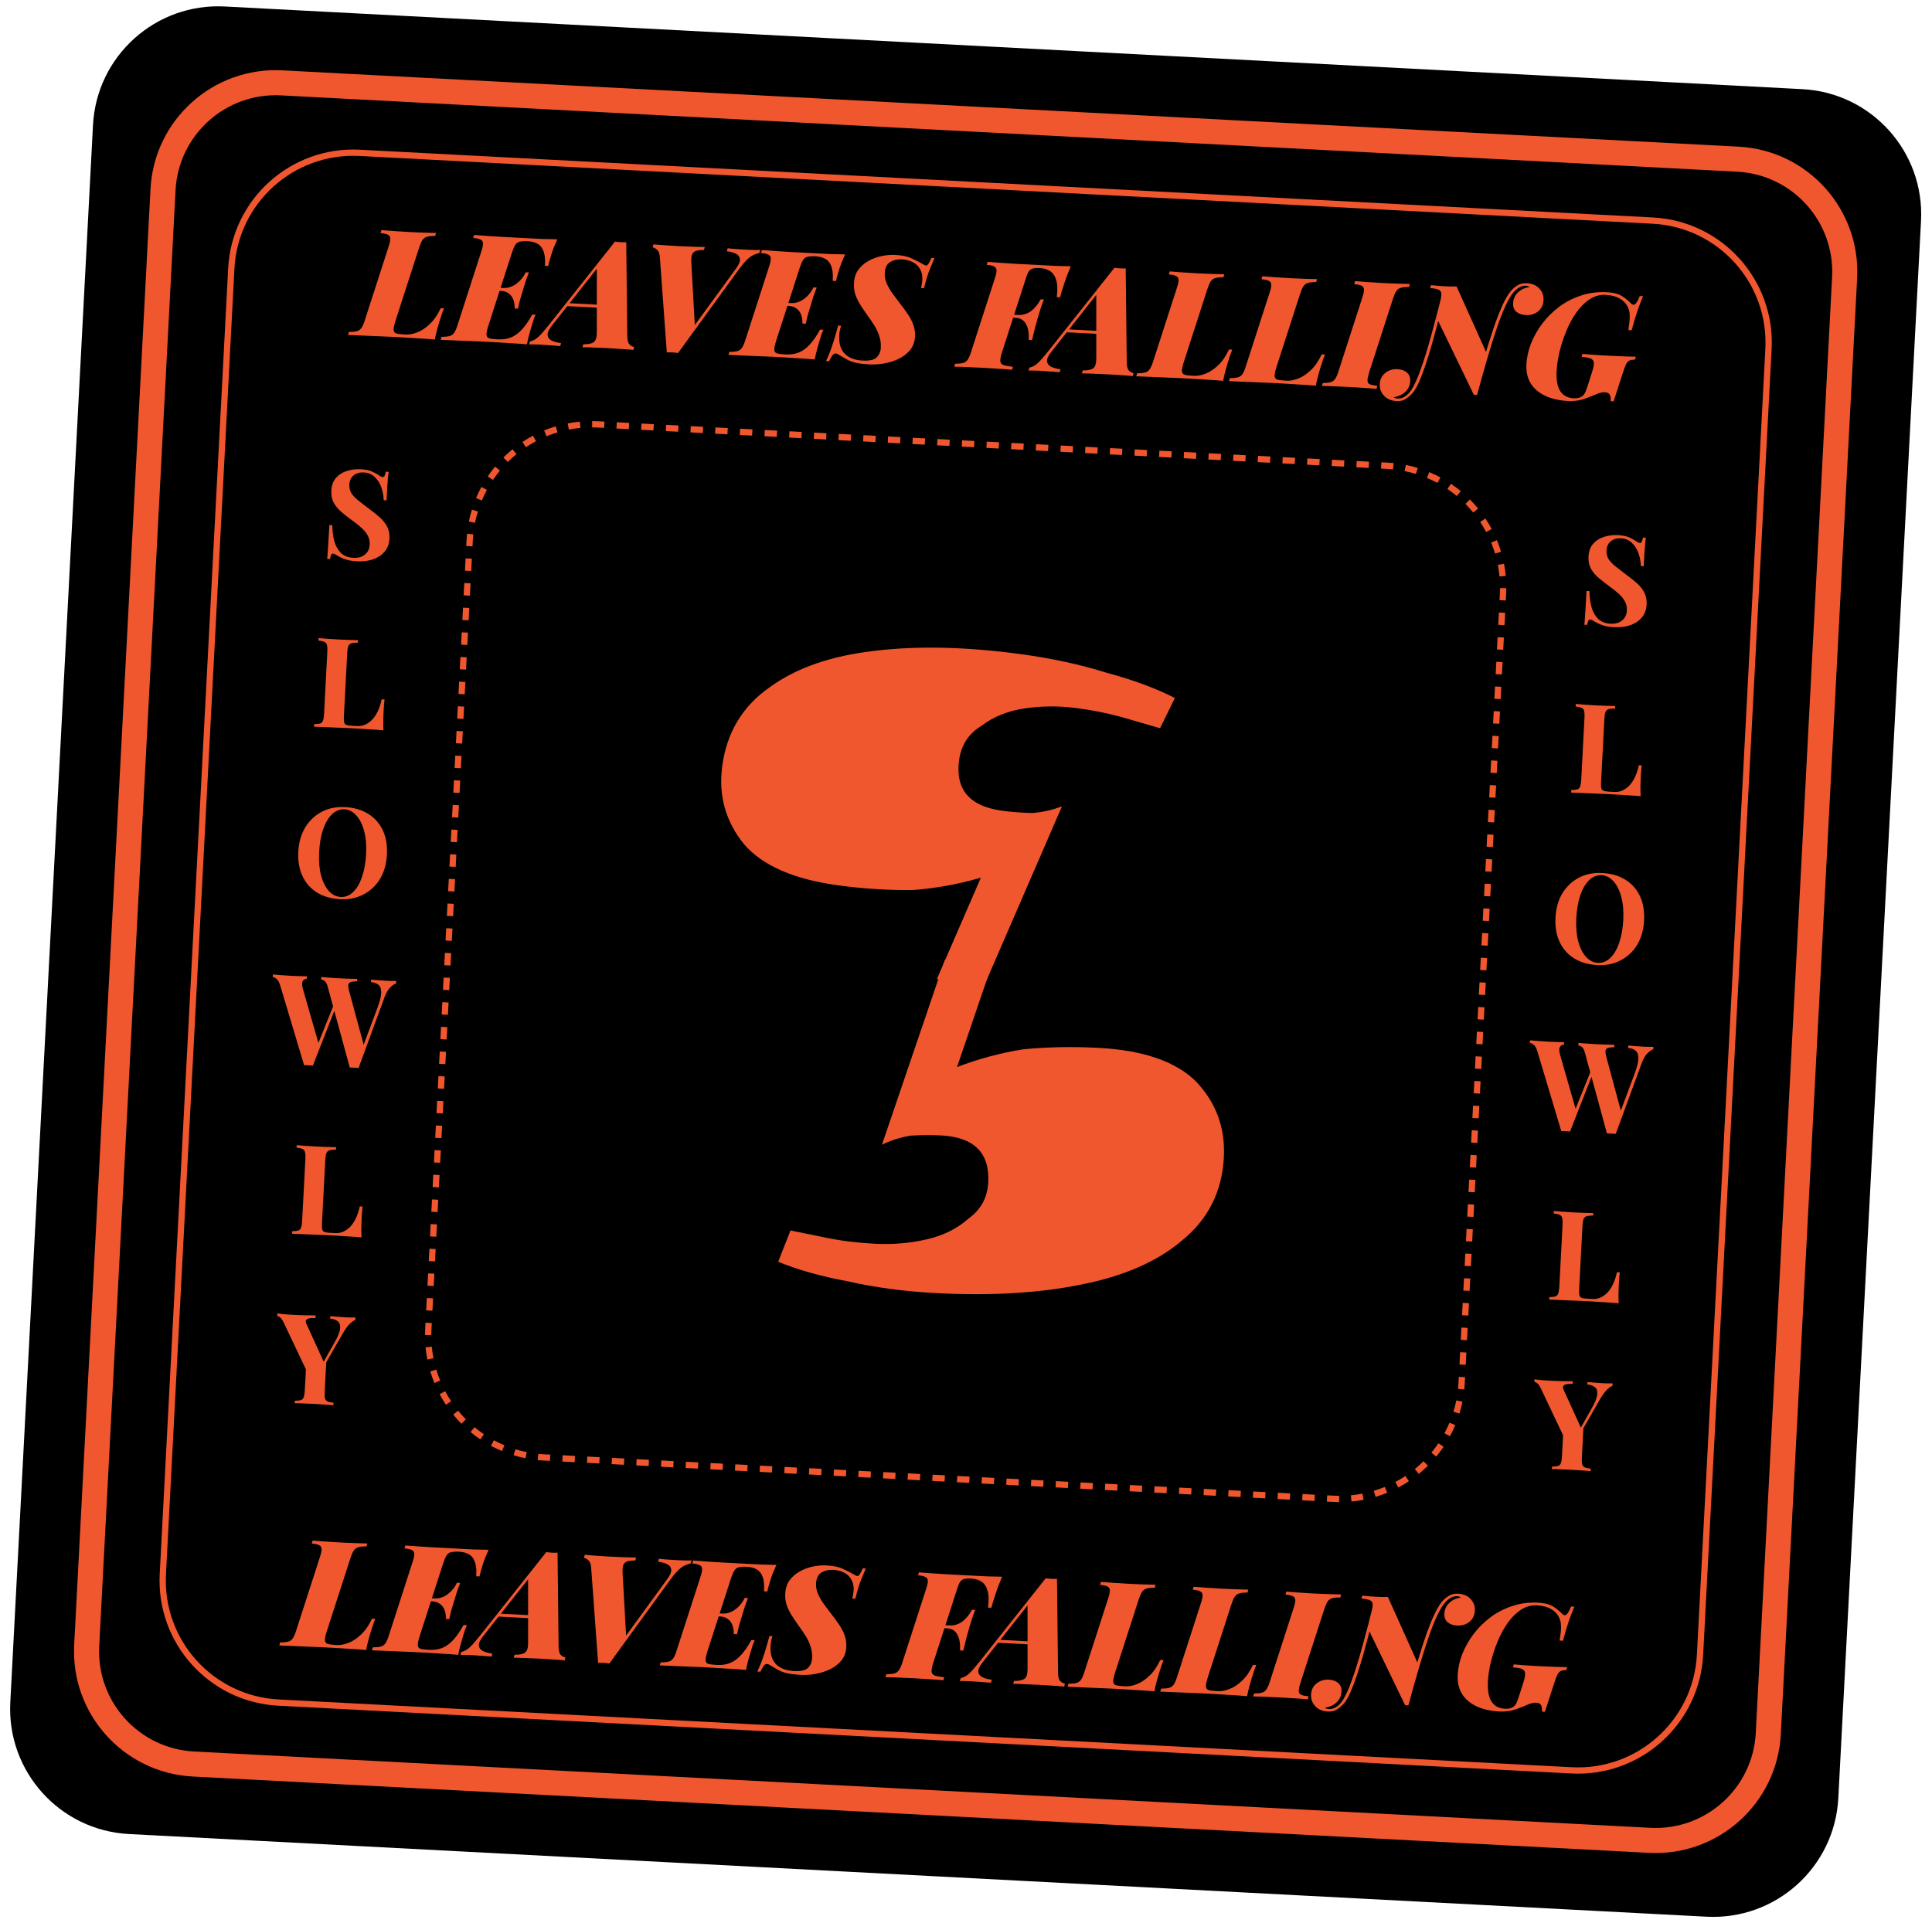 <svg width="238" height="237" viewBox="0 0 238 237" fill="none" xmlns="http://www.w3.org/2000/svg">
<path d="M11.456 15.41C11.903 6.894 19.168 0.353 27.684 0.799L222.036 10.986C230.552 11.432 237.094 18.698 236.647 27.213L226.46 221.565C226.014 230.081 218.749 236.623 210.233 236.177L15.881 225.99C7.365 225.543 0.823 218.278 1.269 209.762L11.456 15.41Z" fill="black"/>
<path d="M18.541 23.28C18.988 14.764 26.253 8.222 34.769 8.669L214.166 18.072C222.682 18.518 229.224 25.783 228.777 34.299L219.374 213.696C218.928 222.212 211.663 228.754 203.147 228.308L23.749 218.904C15.234 218.458 8.692 211.193 9.138 202.677L18.541 23.28Z" fill="black"/>
<path fill-rule="evenodd" clip-rule="evenodd" d="M214.005 21.156L34.607 11.752C27.795 11.395 21.982 16.629 21.625 23.441L12.222 202.839C11.865 209.651 17.098 215.464 23.911 215.821L203.308 225.224C210.121 225.581 215.933 220.348 216.29 213.535L225.693 34.138C226.051 27.325 220.817 21.513 214.005 21.156ZM34.769 8.669C26.253 8.222 18.988 14.764 18.541 23.28L9.138 202.677C8.692 211.193 15.234 218.458 23.749 218.904L203.147 228.308C211.663 228.754 218.928 222.212 219.374 213.696L228.777 34.299C229.224 25.783 222.682 18.518 214.166 18.072L34.769 8.669Z" fill="#F0572F"/>
<path d="M28.108 33.059C28.554 24.543 35.819 18.001 44.335 18.447L203.631 26.797C212.147 27.243 218.689 34.509 218.242 43.024L209.809 203.918C209.363 212.433 202.097 218.975 193.582 218.529L34.286 210.179C25.77 209.733 19.228 202.468 19.675 193.952L28.108 33.059Z" fill="black"/>
<path fill-rule="evenodd" clip-rule="evenodd" d="M203.591 27.568L44.295 19.218C36.205 18.794 29.303 25.009 28.879 33.099L20.445 193.992C20.021 202.082 26.236 208.984 34.326 209.408L193.622 217.758C201.712 218.182 208.614 211.967 209.038 203.877L217.471 42.984C217.895 34.894 211.681 27.992 203.591 27.568ZM44.335 18.447C35.819 18.001 28.554 24.543 28.108 33.059L19.675 193.952C19.228 202.468 25.77 209.733 34.286 210.179L193.582 218.529C202.097 218.975 209.363 212.433 209.809 203.918L218.242 43.024C218.689 34.509 212.147 27.243 203.631 26.797L44.335 18.447Z" fill="#F0572F"/>
<path d="M57.476 66.52C57.922 58.005 65.188 51.463 73.704 51.909L170.926 57.005C179.442 57.452 185.984 64.717 185.537 73.233L180.441 170.455C179.995 178.971 172.73 185.513 164.214 185.066L66.991 179.971C58.475 179.524 51.934 172.259 52.38 163.743L57.476 66.52Z" fill="black"/>
<path fill-rule="evenodd" clip-rule="evenodd" d="M66.235 179.913L66.313 179.144C66.551 179.168 66.79 179.187 67.032 179.2L67.791 179.239L67.751 180.01L66.991 179.971C66.737 179.957 66.485 179.938 66.235 179.913ZM64.737 179.687L64.889 178.93C64.414 178.835 63.949 178.717 63.493 178.577L63.267 179.315C63.747 179.462 64.237 179.587 64.737 179.687ZM61.842 178.801L62.14 178.088C61.695 177.902 61.262 177.695 60.841 177.468L60.474 178.148C60.917 178.387 61.374 178.605 61.842 178.801ZM59.178 177.363L59.609 176.723C59.211 176.454 58.826 176.166 58.457 175.861L57.965 176.456C58.353 176.777 58.758 177.08 59.178 177.363ZM56.846 175.434L57.393 174.89C57.055 174.549 56.733 174.192 56.43 173.819L55.831 174.307C56.151 174.699 56.489 175.075 56.846 175.434ZM54.932 173.088L55.575 172.66C55.31 172.261 55.064 171.848 54.838 171.424L54.156 171.786C54.394 172.233 54.653 172.667 54.932 173.088ZM53.511 170.414L54.226 170.121C54.044 169.679 53.883 169.226 53.745 168.764L53.005 168.986C53.151 169.472 53.32 169.949 53.511 170.414ZM52.642 167.515L53.4 167.367C53.309 166.9 53.24 166.424 53.195 165.943L52.426 166.015C52.474 166.522 52.546 167.022 52.642 167.515ZM52.359 164.501L53.131 164.504C53.132 164.265 53.138 164.025 53.151 163.783L53.191 163.024L52.42 162.983L52.38 163.743C52.367 163.997 52.36 164.249 52.359 164.501ZM52.499 161.464L53.27 161.505L53.35 159.986L52.579 159.945L52.499 161.464ZM52.659 158.426L53.43 158.466L53.509 156.947L52.738 156.907L52.659 158.426ZM52.818 155.388L53.589 155.428L53.669 153.909L52.898 153.869L52.818 155.388ZM52.977 152.35L53.748 152.39L53.828 150.871L53.057 150.831L52.977 152.35ZM53.136 149.311L53.907 149.352L53.987 147.833L53.216 147.792L53.136 149.311ZM53.296 146.273L54.067 146.314L54.146 144.795L53.375 144.754L53.296 146.273ZM53.455 143.235L54.226 143.275L54.306 141.756L53.535 141.716L53.455 143.235ZM53.614 140.197L54.385 140.237L54.465 138.718L53.694 138.678L53.614 140.197ZM53.773 137.159L54.544 137.199L54.624 135.68L53.853 135.64L53.773 137.159ZM53.933 134.12L54.704 134.161L54.783 132.642L54.012 132.601L53.933 134.12ZM54.092 131.082L54.863 131.123L54.943 129.604L54.172 129.563L54.092 131.082ZM54.251 128.044L55.022 128.084L55.102 126.565L54.331 126.525L54.251 128.044ZM54.41 125.006L55.181 125.046L55.261 123.527L54.49 123.487L54.41 125.006ZM54.57 121.968L55.341 122.008L55.42 120.489L54.649 120.449L54.57 121.968ZM54.729 118.929L55.5 118.97L55.58 117.451L54.809 117.41L54.729 118.929ZM54.888 115.891L55.659 115.932L55.739 114.413L54.968 114.372L54.888 115.891ZM55.047 112.853L55.818 112.893L55.898 111.374L55.127 111.334L55.047 112.853ZM55.207 109.815L55.978 109.855L56.057 108.336L55.286 108.296L55.207 109.815ZM55.366 106.777L56.137 106.817L56.217 105.298L55.446 105.258L55.366 106.777ZM55.525 103.738L56.296 103.779L56.376 102.26L55.605 102.219L55.525 103.738ZM55.684 100.7L56.455 100.741L56.535 99.222L55.764 99.181L55.684 100.7ZM55.844 97.662L56.615 97.702L56.694 96.183L55.923 96.143L55.844 97.662ZM56.003 94.624L56.774 94.664L56.853 93.145L56.083 93.105L56.003 94.624ZM56.162 91.586L56.933 91.626L57.013 90.107L56.242 90.067L56.162 91.586ZM56.321 88.547L57.092 88.588L57.172 87.069L56.401 87.028L56.321 88.547ZM56.481 85.509L57.252 85.55L57.331 84.031L56.56 83.99L56.481 85.509ZM56.64 82.471L57.411 82.511L57.49 80.992L56.719 80.952L56.64 82.471ZM56.799 79.433L57.57 79.473L57.65 77.954L56.879 77.914L56.799 79.433ZM56.958 76.395L57.729 76.435L57.809 74.916L57.038 74.876L56.958 76.395ZM57.118 73.356L57.889 73.397L57.968 71.878L57.197 71.837L57.118 73.356ZM57.277 70.318L58.048 70.359L58.127 68.84L57.356 68.799L57.277 70.318ZM57.436 67.28L58.207 67.32L58.247 66.561C58.26 66.32 58.278 66.08 58.302 65.842L57.534 65.764C57.509 66.015 57.489 66.267 57.476 66.52L57.436 67.28ZM57.76 64.266L58.516 64.418C58.612 63.944 58.73 63.478 58.869 63.023L58.131 62.797C57.984 63.276 57.86 63.766 57.76 64.266ZM58.646 61.371L59.358 61.669C59.544 61.224 59.751 60.791 59.978 60.37L59.299 60.004C59.06 60.447 58.842 60.903 58.646 61.371ZM60.083 58.707L60.723 59.139C60.992 58.74 61.28 58.355 61.586 57.986L60.991 57.494C60.669 57.882 60.366 58.287 60.083 58.707ZM62.013 56.375L62.557 56.923C62.898 56.584 63.255 56.263 63.627 55.959L63.139 55.361C62.748 55.68 62.372 56.019 62.013 56.375ZM64.359 54.461L64.786 55.104C65.185 54.839 65.598 54.593 66.023 54.367L65.66 53.685C65.213 53.923 64.779 54.182 64.359 54.461ZM67.032 53.041L67.326 53.755C67.768 53.573 68.22 53.412 68.682 53.274L68.46 52.534C67.974 52.68 67.498 52.849 67.032 53.041ZM69.932 52.172L70.079 52.929C70.547 52.838 71.022 52.77 71.504 52.724L71.432 51.956C70.924 52.003 70.424 52.076 69.932 52.172ZM72.946 51.888C73.197 51.889 73.45 51.896 73.704 51.909L74.463 51.949L74.423 52.72L73.663 52.68C73.422 52.668 73.181 52.661 72.942 52.66L72.946 51.888ZM75.982 52.029L75.942 52.8L77.461 52.879L77.501 52.108L75.982 52.029ZM79.02 52.188L78.98 52.959L80.499 53.039L80.54 52.268L79.02 52.188ZM82.059 52.347L82.018 53.118L83.537 53.198L83.578 52.427L82.059 52.347ZM85.097 52.507L85.056 53.277L86.576 53.357L86.616 52.586L85.097 52.507ZM88.135 52.666L88.095 53.437L89.614 53.516L89.654 52.745L88.135 52.666ZM91.173 52.825L91.133 53.596L92.652 53.675L92.692 52.905L91.173 52.825ZM94.211 52.984L94.171 53.755L95.69 53.835L95.731 53.064L94.211 52.984ZM97.25 53.144L97.209 53.914L98.728 53.994L98.769 53.223L97.25 53.144ZM100.288 53.303L100.247 54.074L101.767 54.153L101.807 53.382L100.288 53.303ZM103.326 53.462L103.286 54.233L104.805 54.312L104.845 53.542L103.326 53.462ZM106.364 53.621L106.324 54.392L107.843 54.472L107.883 53.701L106.364 53.621ZM109.402 53.78L109.362 54.551L110.881 54.631L110.922 53.86L109.402 53.78ZM112.441 53.94L112.4 54.711L113.919 54.79L113.96 54.019L112.441 53.94ZM115.479 54.099L115.438 54.87L116.958 54.95L116.998 54.179L115.479 54.099ZM118.517 54.258L118.477 55.029L119.996 55.109L120.036 54.338L118.517 54.258ZM121.555 54.417L121.515 55.188L123.034 55.268L123.074 54.497L121.555 54.417ZM124.593 54.577L124.553 55.348L126.072 55.427L126.113 54.656L124.593 54.577ZM127.632 54.736L127.591 55.507L129.11 55.587L129.151 54.816L127.632 54.736ZM130.67 54.895L130.629 55.666L132.149 55.746L132.189 54.975L130.67 54.895ZM133.708 55.054L133.668 55.825L135.187 55.905L135.227 55.134L133.708 55.054ZM136.746 55.214L136.706 55.985L138.225 56.064L138.265 55.293L136.746 55.214ZM139.784 55.373L139.744 56.144L141.263 56.224L141.304 55.453L139.784 55.373ZM142.823 55.532L142.782 56.303L144.301 56.383L144.342 55.612L142.823 55.532ZM145.861 55.691L145.82 56.462L147.34 56.542L147.38 55.771L145.861 55.691ZM148.899 55.851L148.859 56.622L150.378 56.701L150.418 55.93L148.899 55.851ZM151.937 56.01L151.897 56.781L153.416 56.861L153.456 56.09L151.937 56.01ZM154.975 56.169L154.935 56.94L156.454 57.02L156.495 56.249L154.975 56.169ZM158.014 56.328L157.973 57.099L159.492 57.179L159.533 56.408L158.014 56.328ZM161.052 56.488L161.011 57.259L162.531 57.338L162.571 56.567L161.052 56.488ZM164.09 56.647L164.05 57.418L165.569 57.498L165.609 56.727L164.09 56.647ZM167.128 56.806L167.088 57.577L168.607 57.657L168.647 56.886L167.128 56.806ZM170.166 56.965L170.126 57.736L170.886 57.776C171.127 57.789 171.367 57.807 171.604 57.831L171.682 57.063C171.432 57.038 171.18 57.019 170.926 57.005L170.166 56.965ZM173.181 57.289L173.029 58.046C173.503 58.141 173.968 58.259 174.424 58.398L174.65 57.66C174.17 57.514 173.68 57.389 173.181 57.289ZM176.075 58.175L175.777 58.887C176.222 59.073 176.655 59.28 177.076 59.507L177.443 58.828C177 58.589 176.544 58.371 176.075 58.175ZM178.739 59.612L178.308 60.252C178.707 60.521 179.091 60.809 179.461 61.115L179.953 60.52C179.564 60.199 179.159 59.895 178.739 59.612ZM181.072 61.542L180.524 62.086C180.862 62.427 181.184 62.784 181.487 63.156L182.086 62.668C181.766 62.277 181.428 61.901 181.072 61.542ZM182.985 63.888L182.342 64.315C182.607 64.715 182.854 65.127 183.079 65.552L183.761 65.19C183.523 64.743 183.264 64.308 182.985 63.888ZM184.406 66.561L183.692 66.855C183.873 67.297 184.034 67.749 184.173 68.211L184.912 67.99C184.766 67.503 184.597 67.027 184.406 66.561ZM185.275 69.461L184.517 69.608C184.608 70.076 184.677 70.551 184.722 71.033L185.491 70.961C185.443 70.454 185.371 69.953 185.275 69.461ZM185.559 72.475L184.787 72.472C184.786 72.711 184.779 72.951 184.766 73.192L184.726 73.952L185.497 73.992L185.537 73.233C185.55 72.979 185.558 72.726 185.559 72.475ZM185.418 75.511L184.647 75.471L184.567 76.99L185.338 77.031L185.418 75.511ZM185.259 78.55L184.488 78.509L184.408 80.028L185.179 80.069L185.259 78.55ZM185.099 81.588L184.328 81.547L184.249 83.067L185.02 83.107L185.099 81.588ZM184.94 84.626L184.169 84.586L184.089 86.105L184.86 86.145L184.94 84.626ZM184.781 87.664L184.01 87.624L183.93 89.143L184.701 89.183L184.781 87.664ZM184.622 90.702L183.851 90.662L183.771 92.181L184.542 92.222L184.622 90.702ZM184.462 93.741L183.691 93.7L183.612 95.219L184.383 95.26L184.462 93.741ZM184.303 96.779L183.532 96.738L183.452 98.257L184.223 98.298L184.303 96.779ZM184.144 99.817L183.373 99.777L183.293 101.296L184.064 101.336L184.144 99.817ZM183.985 102.855L183.214 102.815L183.134 104.334L183.905 104.374L183.985 102.855ZM183.825 105.893L183.054 105.853L182.975 107.372L183.746 107.413L183.825 105.893ZM183.666 108.932L182.895 108.891L182.815 110.41L183.586 110.451L183.666 108.932ZM183.507 111.97L182.736 111.929L182.656 113.449L183.427 113.489L183.507 111.97ZM183.348 115.008L182.577 114.968L182.497 116.487L183.268 116.527L183.348 115.008ZM183.188 118.046L182.417 118.006L182.338 119.525L183.109 119.565L183.188 118.046ZM183.029 121.084L182.258 121.044L182.178 122.563L182.949 122.604L183.029 121.084ZM182.87 124.123L182.099 124.082L182.019 125.601L182.79 125.642L182.87 124.123ZM182.711 127.161L181.94 127.12L181.86 128.64L182.631 128.68L182.711 127.161ZM182.551 130.199L181.78 130.159L181.701 131.678L182.472 131.718L182.551 130.199ZM182.392 133.237L181.621 133.197L181.541 134.716L182.312 134.756L182.392 133.237ZM182.233 136.275L181.462 136.235L181.382 137.754L182.153 137.795L182.233 136.275ZM182.074 139.314L181.303 139.273L181.223 140.792L181.994 140.833L182.074 139.314ZM181.914 142.352L181.143 142.311L181.064 143.831L181.835 143.871L181.914 142.352ZM181.755 145.39L180.984 145.35L180.904 146.869L181.675 146.909L181.755 145.39ZM181.596 148.428L180.825 148.388L180.745 149.907L181.516 149.947L181.596 148.428ZM181.437 151.467L180.666 151.426L180.586 152.945L181.357 152.986L181.437 151.467ZM181.277 154.505L180.506 154.464L180.427 155.983L181.198 156.024L181.277 154.505ZM181.118 157.543L180.347 157.502L180.267 159.022L181.038 159.062L181.118 157.543ZM180.959 160.581L180.188 160.541L180.108 162.06L180.879 162.1L180.959 160.581ZM180.8 163.619L180.029 163.579L179.949 165.098L180.72 165.138L180.8 163.619ZM180.64 166.658L179.869 166.617L179.79 168.136L180.561 168.177L180.64 166.658ZM180.481 169.696L179.71 169.655L179.67 170.415C179.658 170.656 179.639 170.896 179.615 171.134L180.383 171.211C180.409 170.961 180.428 170.709 180.441 170.455L180.481 169.696ZM180.158 172.71L179.401 172.558C179.305 173.032 179.187 173.498 179.048 173.953L179.786 174.179C179.933 173.699 180.057 173.209 180.158 172.71ZM179.271 175.604L178.559 175.307C178.373 175.751 178.166 176.185 177.939 176.605L178.619 176.972C178.858 176.529 179.076 176.073 179.271 175.604ZM177.834 178.269L177.194 177.837C176.925 178.236 176.637 178.62 176.332 178.99L176.926 179.482C177.248 179.093 177.551 178.688 177.834 178.269ZM175.904 180.601L175.36 180.053C175.019 180.392 174.662 180.713 174.29 181.017L174.778 181.615C175.17 181.295 175.546 180.957 175.904 180.601ZM173.558 182.514L173.131 181.871C172.732 182.137 172.319 182.383 171.894 182.609L172.257 183.29C172.704 183.053 173.138 182.794 173.558 182.514ZM170.885 183.935L170.592 183.221C170.15 183.403 169.697 183.563 169.235 183.702L169.457 184.441C169.943 184.296 170.42 184.126 170.885 183.935ZM167.986 184.804L167.838 184.046C167.37 184.137 166.895 184.206 166.413 184.251L166.486 185.02C166.993 184.972 167.493 184.9 167.986 184.804ZM164.972 185.088L164.975 184.316C164.736 184.315 164.495 184.308 164.254 184.295L163.495 184.256L163.454 185.027L164.214 185.066C164.467 185.08 164.72 185.087 164.972 185.088ZM161.935 184.947L161.975 184.176L160.456 184.096L160.416 184.867L161.935 184.947ZM158.897 184.788L158.937 184.017L157.418 183.937L157.378 184.708L158.897 184.788ZM155.859 184.628L155.899 183.858L154.38 183.778L154.34 184.549L155.859 184.628ZM152.82 184.469L152.861 183.698L151.342 183.619L151.301 184.39L152.82 184.469ZM149.782 184.31L149.823 183.539L148.304 183.459L148.263 184.23L149.782 184.31ZM146.744 184.151L146.784 183.38L145.265 183.3L145.225 184.071L146.744 184.151ZM143.706 183.992L143.746 183.221L142.227 183.141L142.187 183.912L143.706 183.992ZM140.668 183.832L140.708 183.061L139.189 182.982L139.149 183.753L140.668 183.832ZM137.629 183.673L137.67 182.902L136.151 182.822L136.11 183.593L137.629 183.673ZM134.591 183.514L134.632 182.743L133.113 182.663L133.072 183.434L134.591 183.514ZM131.553 183.355L131.593 182.584L130.074 182.504L130.034 183.275L131.553 183.355ZM128.515 183.195L128.555 182.424L127.036 182.345L126.996 183.116L128.515 183.195ZM125.477 183.036L125.517 182.265L123.998 182.185L123.958 182.956L125.477 183.036ZM122.438 182.877L122.479 182.106L120.96 182.026L120.919 182.797L122.438 182.877ZM119.4 182.718L119.441 181.947L117.922 181.867L117.881 182.638L119.4 182.718ZM116.362 182.558L116.402 181.787L114.883 181.708L114.843 182.479L116.362 182.558ZM113.324 182.399L113.364 181.628L111.845 181.548L111.805 182.319L113.324 182.399ZM110.286 182.24L110.326 181.469L108.807 181.389L108.766 182.16L110.286 182.24ZM107.247 182.081L107.288 181.31L105.769 181.23L105.728 182.001L107.247 182.081ZM104.209 181.921L104.25 181.15L102.73 181.071L102.69 181.842L104.209 181.921ZM101.171 181.762L101.211 180.991L99.692 180.911L99.652 181.682L101.171 181.762ZM98.133 181.603L98.173 180.832L96.654 180.752L96.614 181.523L98.133 181.603ZM95.095 181.444L95.135 180.673L93.616 180.593L93.576 181.364L95.095 181.444ZM92.056 181.284L92.097 180.513L90.578 180.434L90.537 181.205L92.056 181.284ZM89.018 181.125L89.059 180.354L87.54 180.274L87.499 181.045L89.018 181.125ZM85.98 180.966L86.02 180.195L84.501 180.115L84.461 180.886L85.98 180.966ZM82.942 180.807L82.982 180.036L81.463 179.956L81.423 180.727L82.942 180.807ZM79.904 180.647L79.944 179.876L78.425 179.797L78.385 180.568L79.904 180.647ZM76.865 180.488L76.906 179.717L75.387 179.637L75.346 180.408L76.865 180.488ZM73.827 180.329L73.868 179.558L72.349 179.478L72.308 180.249L73.827 180.329ZM70.789 180.17L70.829 179.399L69.31 179.319L69.27 180.09L70.789 180.17Z" fill="#F0572F"/>
<path d="M193.863 49.078C194.023 49.087 194.191 49.077 194.366 49.049C194.54 49.021 194.698 48.961 194.839 48.87C195.031 48.743 195.176 48.578 195.273 48.373C195.371 48.155 195.486 47.84 195.619 47.426L196.13 45.82C196.293 45.322 196.362 44.948 196.338 44.699C196.326 44.451 196.199 44.278 195.957 44.178C195.727 44.08 195.353 44.011 194.836 43.971L194.948 43.606C195.231 43.633 195.575 43.663 195.982 43.697C196.389 43.718 196.808 43.747 197.239 43.782C197.683 43.805 198.09 43.826 198.46 43.846C199.089 43.879 199.67 43.903 200.201 43.918C200.744 43.934 201.183 43.945 201.516 43.95L201.404 44.315C201.132 44.313 200.914 44.345 200.75 44.411C200.598 44.477 200.461 44.618 200.338 44.835C200.228 45.052 200.099 45.385 199.952 45.835L198.779 49.447L198.409 49.428C198.442 49.034 198.401 48.759 198.285 48.605C198.17 48.438 197.989 48.348 197.743 48.335C197.397 48.317 197.028 48.397 196.635 48.574C196.256 48.74 195.902 48.882 195.574 49.001C195.107 49.187 194.68 49.306 194.294 49.361C193.92 49.415 193.548 49.433 193.178 49.413C191.512 49.326 190.218 48.887 189.295 48.096C188.383 47.307 187.963 46.239 188.034 44.895C188.078 44.056 188.264 43.206 188.594 42.345C188.936 41.485 189.4 40.662 189.985 39.876C190.583 39.091 191.281 38.398 192.079 37.797C192.89 37.196 193.786 36.736 194.768 36.416C195.75 36.084 196.803 35.947 197.925 36.006C198.727 36.048 199.337 36.198 199.757 36.455C200.189 36.713 200.569 37.017 200.897 37.368C201.072 37.563 201.243 37.603 201.41 37.488C201.577 37.373 201.774 37.037 202.001 36.48L202.408 36.501C202.197 36.972 201.976 37.548 201.742 38.229C201.509 38.897 201.262 39.719 201 40.695L200.593 40.673C200.631 40.428 200.662 40.195 200.686 39.973C200.723 39.74 200.747 39.513 200.759 39.291C200.772 39.032 200.766 38.796 200.74 38.584C200.726 38.373 200.67 38.154 200.57 37.926C200.361 37.445 200.022 37.069 199.553 36.797C199.098 36.526 198.512 36.371 197.797 36.334C197.081 36.296 196.416 36.484 195.8 36.897C195.198 37.298 194.649 37.851 194.155 38.555C193.673 39.247 193.262 40.017 192.921 40.865C192.58 41.701 192.307 42.546 192.101 43.401C191.908 44.244 191.794 45.011 191.758 45.702C191.7 46.812 191.848 47.643 192.202 48.193C192.557 48.744 193.111 49.039 193.863 49.078Z" fill="#F0572F"/>
<path d="M181.556 48.637L177.07 39.347C177.07 39.347 177.088 39.237 177.125 39.016C177.161 38.795 177.199 38.544 177.238 38.261C177.279 37.967 177.317 37.709 177.353 37.488C177.389 37.267 177.408 37.157 177.408 37.157C177.53 36.706 177.579 36.374 177.553 36.163C177.54 35.94 177.424 35.785 177.206 35.699C177.001 35.602 176.658 35.535 176.177 35.497L176.289 35.132C176.486 35.154 176.726 35.179 177.009 35.207C177.304 35.234 177.612 35.257 177.933 35.274C178.513 35.304 179.013 35.312 179.435 35.297L183.157 43.581C183.157 43.581 183.126 43.703 183.063 43.947C183.013 44.192 182.941 44.51 182.846 44.901C182.752 45.279 182.657 45.689 182.559 46.129C182.463 46.557 182.367 46.966 182.272 47.357C182.178 47.736 182.1 48.047 182.038 48.291C181.988 48.536 181.963 48.658 181.963 48.658L181.556 48.637ZM187.974 35.206C187.666 35.19 187.371 35.273 187.089 35.457C186.808 35.64 186.561 35.868 186.348 36.142C185.737 36.95 185.08 38.394 184.377 40.473C183.675 42.551 182.87 45.279 181.963 48.658L181.731 48.127C181.959 47.31 182.203 46.432 182.463 45.493C182.723 44.542 182.995 43.591 183.28 42.642C183.577 41.692 183.872 40.786 184.165 39.923C184.47 39.061 184.776 38.292 185.084 37.615C185.404 36.927 185.717 36.38 186.023 35.976C186.275 35.655 186.567 35.392 186.899 35.187C187.232 34.969 187.627 34.873 188.083 34.897C188.737 34.931 189.251 35.15 189.626 35.553C190.001 35.956 190.174 36.435 190.145 36.99C190.113 37.582 189.885 38.046 189.459 38.383C189.046 38.707 188.55 38.854 187.97 38.824C187.477 38.798 187.082 38.66 186.786 38.409C186.503 38.147 186.373 37.8 186.395 37.368C186.424 36.813 186.634 36.361 187.023 36.01C187.413 35.647 187.882 35.436 188.429 35.379C188.382 35.327 188.317 35.286 188.232 35.257C188.159 35.228 188.073 35.211 187.974 35.206ZM172.143 49.108C172.488 49.126 172.795 49.044 173.065 48.86C173.334 48.688 173.575 48.454 173.788 48.156C174.176 47.607 174.58 46.737 175.001 45.547C175.435 44.358 175.881 42.916 176.341 41.22C176.813 39.526 177.294 37.665 177.784 35.637L178.078 36.042C177.828 37.043 177.564 38.062 177.287 39.099C177.023 40.124 176.754 41.131 176.48 42.118C176.206 43.093 175.93 44 175.651 44.839C175.372 45.678 175.098 46.406 174.831 47.023C174.564 47.627 174.312 48.072 174.075 48.356C173.837 48.641 173.558 48.892 173.237 49.11C172.928 49.341 172.527 49.444 172.034 49.418C171.38 49.384 170.866 49.165 170.491 48.762C170.116 48.359 169.944 47.88 169.973 47.325C170.004 46.733 170.232 46.275 170.657 45.95C171.083 45.614 171.579 45.461 172.147 45.49C172.653 45.517 173.047 45.661 173.33 45.924C173.614 46.173 173.744 46.514 173.722 46.946C173.693 47.501 173.483 47.954 173.094 48.305C172.705 48.655 172.236 48.866 171.688 48.936C171.735 48.988 171.794 49.028 171.867 49.057C171.952 49.086 172.044 49.103 172.143 49.108Z" fill="#F0572F"/>
<path d="M168.658 45.901C168.524 46.34 168.457 46.67 168.458 46.893C168.458 47.116 168.555 47.269 168.749 47.353C168.942 47.438 169.248 47.503 169.666 47.55L169.573 47.916C169.18 47.871 168.668 47.832 168.039 47.799C167.411 47.753 166.77 47.714 166.116 47.679C165.45 47.644 164.826 47.618 164.246 47.6C163.666 47.569 163.197 47.557 162.838 47.563L162.95 47.198C163.358 47.195 163.675 47.162 163.901 47.099C164.139 47.038 164.332 46.899 164.479 46.684C164.627 46.469 164.768 46.143 164.902 45.705L167.825 36.655C167.973 36.205 168.039 35.875 168.026 35.664C168.013 35.44 167.909 35.286 167.716 35.202C167.535 35.106 167.236 35.041 166.817 35.007L166.929 34.641C167.274 34.672 167.736 34.708 168.315 34.751C168.906 34.794 169.535 34.834 170.201 34.868C170.855 34.903 171.484 34.93 172.089 34.949C172.695 34.968 173.226 34.984 173.683 34.995L173.571 35.361C173.151 35.351 172.821 35.383 172.582 35.457C172.344 35.519 172.151 35.657 172.004 35.872C171.87 36.075 171.729 36.402 171.582 36.852L168.658 45.901Z" fill="#F0572F"/>
<path d="M163.223 43.687C163.139 43.881 163.053 44.105 162.965 44.36C162.877 44.616 162.789 44.889 162.699 45.181C162.625 45.413 162.527 45.748 162.405 46.187C162.284 46.613 162.18 47.059 162.094 47.525C161.466 47.467 160.764 47.418 159.987 47.377C159.223 47.325 158.532 47.282 157.915 47.25C157.582 47.233 157.157 47.21 156.639 47.183C156.133 47.157 155.571 47.133 154.954 47.113C154.349 47.082 153.738 47.056 153.121 47.036C152.517 47.004 151.943 46.98 151.399 46.964L151.493 46.598C151.913 46.595 152.243 46.563 152.481 46.501C152.719 46.44 152.912 46.301 153.059 46.086C153.207 45.871 153.348 45.545 153.482 45.106L156.405 36.057C156.553 35.607 156.619 35.276 156.606 35.066C156.593 34.842 156.489 34.688 156.296 34.604C156.116 34.508 155.816 34.443 155.397 34.408L155.509 34.043C155.866 34.074 156.359 34.112 156.987 34.158C157.628 34.204 158.3 34.245 159.003 34.282C159.62 34.314 160.206 34.339 160.762 34.356C161.318 34.372 161.812 34.386 162.244 34.396L162.132 34.761C161.712 34.752 161.383 34.784 161.144 34.858C160.906 34.92 160.713 35.058 160.565 35.273C160.431 35.476 160.29 35.803 160.143 36.253L157.22 45.302C157.085 45.741 157.018 46.071 157.019 46.294C157.02 46.517 157.111 46.67 157.292 46.753C157.486 46.825 157.787 46.872 158.194 46.893L158.527 46.911C158.946 46.933 159.408 46.846 159.914 46.65C160.431 46.454 160.943 46.116 161.451 45.636C161.971 45.156 162.426 44.499 162.816 43.666L163.223 43.687Z" fill="#F0572F"/>
<path d="M151.803 43.088C151.719 43.282 151.633 43.506 151.545 43.761C151.458 44.017 151.369 44.29 151.279 44.582C151.205 44.813 151.108 45.148 150.986 45.587C150.864 46.014 150.76 46.46 150.674 46.925C150.046 46.868 149.344 46.819 148.567 46.778C147.803 46.725 147.112 46.683 146.495 46.651C146.162 46.633 145.737 46.611 145.219 46.584C144.713 46.557 144.151 46.534 143.534 46.514C142.929 46.483 142.319 46.457 141.701 46.437C141.097 46.405 140.523 46.381 139.979 46.365L140.073 45.999C140.493 45.996 140.823 45.964 141.061 45.902C141.299 45.84 141.492 45.702 141.64 45.487C141.787 45.272 141.928 44.946 142.062 44.507L144.985 35.458C145.133 35.008 145.2 34.677 145.186 34.466C145.173 34.243 145.07 34.089 144.876 34.005C144.696 33.909 144.396 33.844 143.977 33.809L144.089 33.444C144.446 33.475 144.939 33.513 145.567 33.559C146.208 33.605 146.88 33.646 147.583 33.683C148.2 33.715 148.786 33.74 149.342 33.757C149.898 33.773 150.392 33.787 150.824 33.797L150.712 34.162C150.292 34.153 149.963 34.185 149.724 34.259C149.486 34.321 149.293 34.459 149.146 34.674C149.011 34.877 148.87 35.204 148.723 35.654L145.8 44.703C145.665 45.142 145.599 45.472 145.599 45.695C145.6 45.917 145.691 46.071 145.872 46.154C146.066 46.226 146.367 46.273 146.774 46.294L147.107 46.312C147.526 46.334 147.989 46.247 148.494 46.05C149.011 45.855 149.523 45.517 150.031 45.036C150.551 44.556 151.006 43.9 151.396 43.067L151.803 43.088Z" fill="#F0572F"/>
<path d="M129.486 43.385C129.128 43.836 128.96 44.211 128.982 44.508C129.004 44.794 129.165 45.019 129.466 45.183C129.779 45.336 130.17 45.443 130.636 45.504L130.543 45.871C129.903 45.812 129.392 45.773 129.009 45.753C128.627 45.721 128.264 45.696 127.918 45.677C127.659 45.664 127.443 45.659 127.27 45.662C127.097 45.653 126.911 45.656 126.713 45.67L126.806 45.304C127.057 45.243 127.291 45.144 127.508 45.007C127.713 44.869 127.947 44.658 128.209 44.375C128.472 44.08 128.795 43.695 129.179 43.22L137.285 32.995C137.506 33.031 137.739 33.056 137.986 33.069C138.245 33.082 138.474 33.082 138.673 33.068L138.803 44.745C138.817 45.191 138.911 45.505 139.087 45.688C139.276 45.858 139.463 45.955 139.647 45.977L139.554 46.343C139.198 46.3 138.717 46.262 138.113 46.23C137.509 46.186 136.948 46.151 136.43 46.123C135.801 46.09 135.202 46.065 134.634 46.048C134.067 46.018 133.616 46.007 133.281 46.014L133.375 45.648C133.968 45.654 134.393 45.572 134.65 45.399C134.919 45.216 135.052 44.808 135.048 44.177L135.047 36.05L136.084 35.029L129.486 43.385ZM131.525 40.578L136.928 40.862L136.761 41.224L131.173 40.931L131.525 40.578Z" fill="#F0572F"/>
<path d="M123.441 39.078L123.535 38.712L127.494 38.92L127.401 39.286L123.441 39.078ZM130.176 36.611C130.296 35.739 130.276 35.046 130.118 34.53C129.972 34.015 129.725 33.644 129.378 33.415C129.032 33.187 128.612 33.06 128.118 33.034L128.063 33.031C127.705 33.012 127.419 33.034 127.206 33.097C127.005 33.149 126.837 33.282 126.702 33.498C126.58 33.702 126.452 34.029 126.317 34.479L123.393 43.529C123.259 43.967 123.205 44.298 123.23 44.522C123.255 44.746 123.389 44.902 123.632 44.989C123.875 45.076 124.255 45.145 124.772 45.197L124.678 45.563C124.26 45.516 123.712 45.475 123.033 45.44C122.368 45.392 121.69 45.351 120.999 45.315C120.296 45.278 119.636 45.249 119.018 45.229C118.414 45.198 117.926 45.184 117.555 45.19L117.648 44.824C118.069 44.821 118.398 44.789 118.636 44.727C118.875 44.665 119.067 44.527 119.215 44.312C119.362 44.097 119.503 43.77 119.637 43.332L122.561 34.282C122.708 33.833 122.775 33.502 122.761 33.291C122.748 33.068 122.645 32.914 122.451 32.83C122.271 32.733 121.971 32.668 121.552 32.634L121.664 32.269C122.194 32.309 122.761 32.351 123.365 32.395C123.969 32.427 124.567 32.464 125.159 32.508C125.763 32.539 126.318 32.568 126.824 32.595C127.33 32.621 127.749 32.643 128.082 32.661C128.649 32.691 129.285 32.724 129.988 32.761C130.692 32.785 131.334 32.8 131.915 32.806C131.732 33.229 131.583 33.593 131.468 33.896C131.354 34.187 131.231 34.539 131.098 34.953C130.994 35.281 130.897 35.585 130.808 35.865C130.72 36.145 130.644 36.401 130.583 36.633L130.176 36.611ZM125.44 38.812C125.724 38.827 125.998 38.792 126.262 38.707C126.526 38.622 126.774 38.499 127.005 38.338C127.237 38.164 127.452 37.953 127.651 37.703C127.862 37.455 128.043 37.18 128.195 36.879L128.602 36.9C128.416 37.373 128.272 37.767 128.169 38.083C128.079 38.388 127.974 38.735 127.855 39.124C127.748 39.502 127.634 39.91 127.512 40.349C127.403 40.777 127.277 41.296 127.134 41.907L126.726 41.885C126.749 41.454 126.732 41.075 126.675 40.751C126.617 40.426 126.521 40.149 126.384 39.919C126.248 39.677 126.079 39.495 125.875 39.373C125.671 39.251 125.433 39.183 125.162 39.169L125.44 38.812Z" fill="#F0572F"/>
<path d="M115.117 31.796C114.977 32.11 114.786 32.57 114.544 33.176C114.303 33.769 114.064 34.548 113.828 35.513L113.458 35.494C113.504 35.323 113.538 35.145 113.56 34.961C113.594 34.777 113.615 34.618 113.622 34.482C113.648 33.976 113.56 33.545 113.356 33.188C113.165 32.819 112.877 32.532 112.492 32.326C112.107 32.108 111.638 31.985 111.083 31.955C110.552 31.928 110.076 32.039 109.655 32.289C109.246 32.539 109.024 32.992 108.99 33.645C108.968 34.065 109.045 34.483 109.221 34.901C109.398 35.306 109.63 35.714 109.918 36.125C110.218 36.536 110.53 36.955 110.854 37.38C111.191 37.793 111.503 38.218 111.789 38.653C112.088 39.077 112.325 39.523 112.498 39.989C112.672 40.456 112.745 40.942 112.719 41.448C112.683 42.127 112.474 42.697 112.091 43.159C111.709 43.609 111.232 43.968 110.662 44.235C110.091 44.502 109.494 44.687 108.87 44.79C108.246 44.894 107.669 44.931 107.138 44.904C106.497 44.87 105.974 44.812 105.57 44.729C105.167 44.646 104.82 44.535 104.53 44.396C104.241 44.245 103.929 44.067 103.593 43.864C103.474 43.784 103.36 43.716 103.252 43.661C103.144 43.593 103.053 43.558 102.979 43.554C102.818 43.545 102.685 43.606 102.58 43.737C102.474 43.867 102.324 44.126 102.131 44.511L101.761 44.492C101.886 44.226 102.02 43.918 102.162 43.566C102.304 43.215 102.463 42.766 102.641 42.219C102.818 41.659 103.022 40.958 103.252 40.117L103.622 40.136C103.55 40.318 103.489 40.55 103.437 40.832C103.398 41.102 103.379 41.348 103.38 41.571C103.369 42.473 103.618 43.167 104.124 43.651C104.631 44.123 105.341 44.383 106.254 44.43C107.118 44.476 107.7 44.345 108 44.039C108.314 43.722 108.483 43.323 108.508 42.842C108.535 42.324 108.468 41.838 108.306 41.384C108.157 40.918 107.952 40.481 107.689 40.071C107.426 39.649 107.145 39.239 106.844 38.84C106.556 38.429 106.281 38.018 106.018 37.609C105.755 37.199 105.542 36.774 105.38 36.332C105.23 35.879 105.169 35.406 105.194 34.912C105.229 34.258 105.406 33.705 105.727 33.252C106.06 32.799 106.481 32.432 106.991 32.149C107.5 31.867 108.043 31.666 108.618 31.548C109.193 31.43 109.74 31.384 110.258 31.411C111.133 31.457 111.825 31.605 112.331 31.854C112.838 32.091 113.224 32.284 113.488 32.434C113.584 32.489 113.692 32.55 113.812 32.618C113.933 32.686 114.023 32.722 114.085 32.725C114.258 32.734 114.478 32.418 114.747 31.776L115.117 31.796Z" fill="#F0572F"/>
<path d="M95.448 37.611L95.541 37.245L99.501 37.453L99.407 37.819L95.448 37.611ZM97.447 37.345C97.743 37.361 98.029 37.32 98.307 37.223C98.596 37.127 98.857 36.986 99.09 36.8C99.334 36.615 99.549 36.404 99.735 36.166C99.933 35.929 100.088 35.678 100.201 35.411L100.608 35.433C100.423 35.905 100.278 36.3 100.175 36.616C100.085 36.92 99.98 37.267 99.861 37.657C99.786 37.901 99.719 38.12 99.659 38.314C99.6 38.497 99.54 38.704 99.478 38.936C99.429 39.168 99.357 39.486 99.261 39.889L98.855 39.868C98.865 39.658 98.846 39.434 98.797 39.197C98.76 38.948 98.68 38.715 98.555 38.498C98.43 38.281 98.254 38.099 98.027 37.951C97.8 37.803 97.514 37.72 97.168 37.702L97.447 37.345ZM102.581 34.608C102.632 33.881 102.582 33.303 102.431 32.875C102.281 32.434 102.044 32.119 101.72 31.928C101.396 31.726 100.988 31.612 100.495 31.586L100.439 31.583C100.032 31.562 99.709 31.582 99.471 31.644C99.246 31.694 99.066 31.826 98.931 32.042C98.796 32.245 98.656 32.572 98.508 33.022L95.585 42.071C95.451 42.51 95.384 42.84 95.384 43.063C95.385 43.285 95.476 43.439 95.657 43.522C95.851 43.594 96.152 43.641 96.559 43.663L96.799 43.675C97.392 43.706 97.921 43.629 98.389 43.443C98.856 43.257 99.299 42.94 99.719 42.492C100.151 42.032 100.586 41.406 101.023 40.612L101.43 40.634C101.36 40.791 101.282 40.985 101.196 41.215C101.122 41.446 101.047 41.69 100.972 41.946C100.898 42.177 100.8 42.512 100.678 42.951C100.557 43.377 100.453 43.823 100.367 44.289C99.739 44.231 99.037 44.182 98.259 44.141C97.495 44.089 96.805 44.046 96.188 44.014C95.855 43.997 95.436 43.975 94.93 43.948C94.424 43.922 93.869 43.899 93.263 43.879C92.671 43.848 92.073 43.823 91.468 43.804C90.863 43.772 90.289 43.748 89.746 43.732L89.839 43.366C90.26 43.363 90.59 43.331 90.828 43.269C91.066 43.208 91.259 43.069 91.406 42.854C91.553 42.639 91.694 42.313 91.829 41.875L94.752 32.825C94.899 32.375 94.966 32.045 94.953 31.834C94.939 31.61 94.836 31.456 94.643 31.372C94.462 31.276 94.163 31.211 93.744 31.177L93.856 30.811C94.385 30.851 94.952 30.893 95.556 30.938C96.16 30.969 96.758 31.007 97.35 31.05C97.954 31.082 98.51 31.111 99.015 31.137C99.521 31.164 99.94 31.186 100.273 31.203C100.841 31.233 101.476 31.266 102.179 31.303C102.883 31.328 103.525 31.343 104.107 31.349C103.924 31.772 103.768 32.135 103.641 32.437C103.527 32.728 103.41 33.081 103.289 33.495C103.228 33.715 103.168 33.922 103.108 34.116C103.061 34.312 103.021 34.483 102.988 34.63L102.581 34.608Z" fill="#F0572F"/>
<path d="M90.681 33.075C91.028 32.599 91.184 32.217 91.149 31.931C91.127 31.645 90.971 31.427 90.683 31.276C90.394 31.125 90.01 31.018 89.53 30.956L89.642 30.59C89.765 30.609 89.986 30.633 90.306 30.662C90.639 30.68 90.991 30.704 91.36 30.736C91.743 30.756 92.045 30.772 92.267 30.784C92.526 30.797 92.773 30.804 93.008 30.804C93.243 30.804 93.46 30.803 93.657 30.801L93.546 31.166C93.245 31.237 92.968 31.34 92.713 31.475C92.472 31.598 92.213 31.801 91.939 32.084C91.665 32.354 91.348 32.739 90.988 33.24L83.529 43.499C83.296 43.462 83.062 43.438 82.828 43.425C82.606 43.413 82.377 43.414 82.142 43.426L81.29 31.711C81.264 31.265 81.15 30.956 80.949 30.784C80.748 30.6 80.562 30.498 80.39 30.477L80.502 30.111C80.859 30.142 81.321 30.179 81.888 30.221C82.467 30.264 83.04 30.3 83.607 30.33C84.273 30.365 84.884 30.39 85.44 30.407C86.008 30.425 86.471 30.437 86.83 30.443L86.718 30.808C86.323 30.8 86.005 30.833 85.766 30.907C85.528 30.981 85.359 31.12 85.262 31.326C85.177 31.531 85.142 31.851 85.156 32.285L85.617 40.491L84.743 41.225L90.681 33.075Z" fill="#F0572F"/>
<path d="M67.959 40.16C67.602 40.611 67.434 40.986 67.455 41.284C67.477 41.57 67.639 41.794 67.939 41.959C68.253 42.111 68.643 42.218 69.11 42.28L69.017 42.646C68.376 42.588 67.865 42.548 67.483 42.529C67.101 42.496 66.737 42.471 66.392 42.453C66.133 42.439 65.917 42.434 65.743 42.437C65.571 42.428 65.385 42.431 65.186 42.445L65.28 42.079C65.53 42.018 65.764 41.919 65.982 41.782C66.187 41.644 66.421 41.434 66.683 41.151C66.946 40.855 67.269 40.47 67.653 39.995L75.759 29.77C75.979 29.807 76.213 29.831 76.46 29.844C76.719 29.858 76.948 29.857 77.146 29.843L77.276 41.52C77.29 41.966 77.385 42.281 77.561 42.463C77.75 42.634 77.937 42.73 78.121 42.752L78.028 43.118C77.671 43.075 77.191 43.037 76.586 43.006C75.983 42.962 75.422 42.926 74.903 42.899C74.274 42.866 73.676 42.841 73.108 42.823C72.54 42.794 72.089 42.782 71.755 42.789L71.849 42.423C72.442 42.43 72.867 42.347 73.123 42.175C73.393 41.991 73.525 41.584 73.521 40.953L73.52 32.826L74.557 31.804L67.959 40.16ZM69.999 37.354L75.402 37.637L75.235 37.999L69.647 37.706L69.999 37.354Z" fill="#F0572F"/>
<path d="M59.994 35.753L60.088 35.387L64.047 35.594L63.954 35.96L59.994 35.753ZM61.994 35.487C62.29 35.502 62.576 35.462 62.853 35.365C63.143 35.269 63.404 35.128 63.636 34.942C63.881 34.757 64.096 34.545 64.282 34.308C64.48 34.071 64.635 33.819 64.748 33.553L65.155 33.574C64.97 34.047 64.825 34.441 64.722 34.758C64.632 35.062 64.527 35.409 64.408 35.799C64.333 36.042 64.266 36.261 64.206 36.456C64.147 36.639 64.087 36.846 64.025 37.077C63.976 37.31 63.904 37.628 63.808 38.031L63.401 38.01C63.412 37.8 63.393 37.576 63.344 37.339C63.307 37.089 63.227 36.856 63.102 36.639C62.977 36.422 62.801 36.24 62.574 36.092C62.347 35.944 62.06 35.861 61.715 35.843L61.994 35.487ZM67.128 32.75C67.179 32.023 67.128 31.445 66.978 31.017C66.828 30.576 66.591 30.26 66.267 30.07C65.943 29.868 65.535 29.753 65.041 29.728L64.986 29.725C64.579 29.703 64.256 29.724 64.018 29.785C63.793 29.835 63.612 29.968 63.478 30.184C63.343 30.387 63.202 30.713 63.055 31.163L60.132 40.213C59.997 40.651 59.931 40.982 59.931 41.204C59.932 41.427 60.023 41.58 60.204 41.664C60.398 41.736 60.699 41.783 61.106 41.804L61.346 41.817C61.938 41.848 62.468 41.77 62.936 41.585C63.403 41.399 63.846 41.082 64.266 40.634C64.698 40.174 65.133 39.547 65.57 38.754L65.977 38.775C65.907 38.932 65.829 39.126 65.743 39.357C65.669 39.588 65.594 39.831 65.519 40.087C65.445 40.318 65.347 40.653 65.225 41.092C65.104 41.519 65 41.965 64.914 42.43C64.286 42.373 63.583 42.324 62.806 42.283C62.042 42.23 61.352 42.188 60.735 42.156C60.402 42.138 59.982 42.116 59.477 42.09C58.971 42.063 58.416 42.04 57.81 42.021C57.218 41.99 56.62 41.965 56.015 41.945C55.41 41.914 54.836 41.89 54.293 41.874L54.386 41.508C54.807 41.505 55.136 41.473 55.375 41.411C55.613 41.349 55.806 41.211 55.953 40.996C56.1 40.781 56.241 40.454 56.376 40.016L59.299 30.967C59.446 30.517 59.513 30.186 59.499 29.975C59.486 29.752 59.383 29.598 59.19 29.514C59.009 29.418 58.709 29.352 58.291 29.318L58.403 28.953C58.932 28.993 59.499 29.035 60.103 29.079C60.707 29.111 61.305 29.148 61.897 29.192C62.501 29.223 63.056 29.252 63.562 29.279C64.068 29.305 64.487 29.327 64.82 29.345C65.388 29.375 66.023 29.408 66.726 29.445C67.43 29.469 68.072 29.484 68.653 29.49C68.47 29.913 68.315 30.276 68.188 30.579C68.074 30.87 67.957 31.222 67.836 31.637C67.775 31.856 67.715 32.063 67.655 32.258C67.608 32.453 67.568 32.624 67.535 32.771L67.128 32.75Z" fill="#F0572F"/>
<path d="M54.697 37.998C54.612 38.192 54.526 38.416 54.439 38.672C54.351 38.927 54.263 39.2 54.173 39.492C54.099 39.724 54.001 40.059 53.879 40.498C53.758 40.924 53.654 41.37 53.568 41.836C52.94 41.778 52.237 41.729 51.46 41.688C50.696 41.636 50.006 41.593 49.389 41.561C49.056 41.544 48.63 41.521 48.112 41.494C47.606 41.468 47.045 41.444 46.428 41.424C45.823 41.393 45.212 41.367 44.595 41.347C43.99 41.315 43.416 41.291 42.873 41.275L42.966 40.909C43.387 40.906 43.717 40.874 43.955 40.812C44.193 40.751 44.386 40.612 44.533 40.397C44.681 40.182 44.821 39.856 44.956 39.417L47.879 30.368C48.026 29.918 48.093 29.587 48.079 29.377C48.066 29.153 47.963 28.999 47.77 28.915C47.589 28.819 47.289 28.754 46.871 28.719L46.983 28.354C47.34 28.385 47.833 28.424 48.461 28.469C49.102 28.515 49.774 28.556 50.477 28.593C51.094 28.625 51.68 28.65 52.236 28.667C52.791 28.683 53.285 28.697 53.718 28.707L53.606 29.073C53.186 29.063 52.856 29.095 52.617 29.169C52.379 29.231 52.187 29.369 52.039 29.584C51.905 29.787 51.764 30.114 51.617 30.564L48.693 39.613C48.559 40.052 48.492 40.382 48.493 40.605C48.493 40.828 48.584 40.981 48.766 41.064C48.96 41.136 49.26 41.183 49.667 41.205L50.001 41.222C50.42 41.244 50.882 41.157 51.387 40.961C51.905 40.765 52.417 40.427 52.925 39.947C53.445 39.467 53.9 38.81 54.289 37.977L54.697 37.998Z" fill="#F0572F"/>
<path d="M185.399 210.556C185.56 210.565 185.727 210.555 185.902 210.527C186.076 210.499 186.234 210.439 186.375 210.348C186.567 210.222 186.712 210.056 186.809 209.851C186.907 209.633 187.023 209.318 187.156 208.904L187.667 207.298C187.829 206.8 187.898 206.426 187.874 206.177C187.862 205.929 187.735 205.756 187.493 205.656C187.263 205.558 186.889 205.489 186.372 205.449L186.484 205.084C186.767 205.111 187.112 205.142 187.518 205.175C187.925 205.197 188.344 205.225 188.775 205.26C189.219 205.283 189.626 205.304 189.997 205.324C190.626 205.357 191.206 205.381 191.737 205.396C192.28 205.412 192.719 205.423 193.052 205.428L192.941 205.793C192.669 205.792 192.45 205.823 192.286 205.889C192.134 205.955 191.997 206.097 191.874 206.313C191.764 206.53 191.635 206.863 191.488 207.313L190.315 210.925L189.945 210.906C189.978 210.512 189.937 210.237 189.821 210.083C189.706 209.916 189.525 209.826 189.279 209.813C188.933 209.795 188.564 209.875 188.172 210.052C187.792 210.218 187.438 210.36 187.11 210.479C186.643 210.665 186.216 210.785 185.83 210.839C185.456 210.893 185.084 210.911 184.714 210.891C183.048 210.804 181.754 210.365 180.831 209.575C179.92 208.785 179.499 207.717 179.57 206.373C179.614 205.534 179.801 204.684 180.13 203.823C180.472 202.963 180.936 202.14 181.521 201.354C182.119 200.569 182.817 199.876 183.616 199.275C184.426 198.674 185.322 198.214 186.304 197.894C187.286 197.562 188.339 197.426 189.461 197.484C190.263 197.526 190.874 197.676 191.293 197.933C191.725 198.191 192.105 198.495 192.433 198.846C192.608 199.041 192.779 199.081 192.946 198.966C193.113 198.851 193.31 198.515 193.537 197.958L193.944 197.979C193.734 198.45 193.512 199.026 193.278 199.707C193.045 200.375 192.798 201.197 192.537 202.173L192.13 202.151C192.167 201.906 192.198 201.673 192.222 201.451C192.259 201.218 192.283 200.991 192.295 200.769C192.308 200.509 192.302 200.274 192.276 200.063C192.262 199.852 192.206 199.632 192.107 199.404C191.897 198.923 191.558 198.547 191.09 198.275C190.634 198.004 190.048 197.849 189.333 197.812C188.617 197.774 187.952 197.962 187.336 198.375C186.734 198.776 186.186 199.329 185.691 200.033C185.209 200.725 184.798 201.495 184.457 202.343C184.116 203.179 183.843 204.024 183.637 204.879C183.445 205.722 183.33 206.49 183.294 207.18C183.236 208.291 183.384 209.121 183.739 209.671C184.093 210.222 184.647 210.517 185.399 210.556Z" fill="#F0572F"/>
<path d="M173.092 210.115L168.606 200.825C168.606 200.825 168.624 200.715 168.661 200.494C168.697 200.274 168.735 200.022 168.775 199.74C168.815 199.445 168.853 199.187 168.889 198.966C168.926 198.746 168.944 198.635 168.944 198.635C169.066 198.184 169.115 197.853 169.089 197.641C169.076 197.418 168.96 197.263 168.742 197.177C168.537 197.08 168.194 197.013 167.713 196.975L167.825 196.61C168.022 196.633 168.262 196.657 168.545 196.685C168.84 196.713 169.149 196.735 169.469 196.752C170.049 196.782 170.55 196.79 170.971 196.775L174.693 205.059C174.693 205.059 174.662 205.181 174.599 205.426C174.549 205.67 174.477 205.988 174.382 206.379C174.288 206.758 174.193 207.167 174.095 207.607C173.999 208.035 173.903 208.444 173.808 208.835C173.714 209.214 173.636 209.525 173.574 209.769C173.524 210.014 173.499 210.136 173.499 210.136L173.092 210.115ZM179.511 196.684C179.202 196.668 178.907 196.752 178.625 196.935C178.344 197.118 178.097 197.346 177.884 197.619C177.273 198.429 176.616 199.872 175.913 201.951C175.211 204.029 174.406 206.757 173.499 210.136L173.267 209.605C173.495 208.788 173.739 207.91 173.999 206.971C174.259 206.02 174.531 205.069 174.816 204.12C175.113 203.17 175.408 202.264 175.701 201.401C176.006 200.539 176.312 199.77 176.62 199.093C176.94 198.405 177.253 197.859 177.559 197.454C177.811 197.133 178.103 196.87 178.435 196.665C178.768 196.447 179.163 196.351 179.62 196.375C180.273 196.409 180.788 196.627 181.162 197.031C181.537 197.434 181.71 197.913 181.681 198.468C181.65 199.06 181.421 199.524 180.995 199.861C180.583 200.185 180.086 200.332 179.506 200.302C179.013 200.276 178.618 200.138 178.322 199.887C178.039 199.625 177.909 199.278 177.931 198.847C177.961 198.291 178.17 197.839 178.559 197.488C178.949 197.125 179.418 196.914 179.965 196.857C179.919 196.805 179.853 196.764 179.768 196.735C179.695 196.706 179.609 196.689 179.511 196.684ZM163.679 210.586C164.024 210.604 164.332 210.522 164.601 210.338C164.87 210.166 165.111 209.932 165.324 209.634C165.712 209.085 166.116 208.215 166.537 207.025C166.971 205.836 167.417 204.394 167.877 202.698C168.35 201.004 168.831 199.143 169.32 197.115L169.615 197.52C169.364 198.521 169.1 199.54 168.823 200.577C168.559 201.602 168.29 202.609 168.016 203.596C167.742 204.571 167.466 205.478 167.187 206.317C166.908 207.156 166.635 207.884 166.367 208.501C166.1 209.105 165.848 209.55 165.611 209.834C165.373 210.119 165.094 210.37 164.773 210.588C164.464 210.819 164.063 210.922 163.57 210.896C162.916 210.862 162.402 210.643 162.027 210.24C161.652 209.837 161.48 209.358 161.509 208.803C161.54 208.211 161.768 207.753 162.193 207.429C162.619 207.092 163.116 206.939 163.683 206.969C164.189 206.995 164.583 207.139 164.866 207.402C165.15 207.652 165.281 207.992 165.258 208.424C165.229 208.979 165.02 209.432 164.63 209.783C164.241 210.133 163.772 210.344 163.224 210.414C163.271 210.466 163.331 210.506 163.403 210.535C163.488 210.564 163.58 210.581 163.679 210.586Z" fill="#F0572F"/>
<path d="M160.194 207.38C160.06 207.818 159.993 208.148 159.994 208.371C159.994 208.594 160.092 208.747 160.285 208.832C160.479 208.916 160.784 208.981 161.202 209.028L161.109 209.394C160.716 209.349 160.204 209.31 159.575 209.277C158.947 209.231 158.306 209.192 157.652 209.157C156.986 209.122 156.362 209.096 155.782 209.078C155.202 209.048 154.733 209.035 154.374 209.041L154.486 208.676C154.894 208.673 155.211 208.64 155.437 208.577C155.675 208.516 155.868 208.377 156.016 208.162C156.163 207.948 156.304 207.621 156.438 207.183L159.362 198.133C159.509 197.683 159.576 197.353 159.562 197.142C159.549 196.918 159.446 196.764 159.252 196.68C159.072 196.584 158.772 196.519 158.353 196.485L158.465 196.119C158.81 196.15 159.272 196.186 159.851 196.229C160.442 196.272 161.071 196.312 161.737 196.347C162.391 196.381 163.021 196.408 163.626 196.427C164.231 196.446 164.762 196.462 165.219 196.473L165.107 196.839C164.687 196.829 164.357 196.861 164.118 196.935C163.88 196.997 163.687 197.135 163.54 197.35C163.406 197.553 163.265 197.88 163.118 198.33L160.194 207.38Z" fill="#F0572F"/>
<path d="M154.759 205.165C154.675 205.358 154.589 205.583 154.501 205.838C154.414 206.093 154.325 206.367 154.235 206.659C154.162 206.89 154.064 207.225 153.942 207.664C153.82 208.091 153.717 208.537 153.63 209.002C153.002 208.945 152.3 208.895 151.523 208.855C150.759 208.802 150.068 208.76 149.451 208.727C149.118 208.71 148.693 208.688 148.175 208.661C147.669 208.634 147.107 208.611 146.49 208.591C145.886 208.559 145.275 208.533 144.657 208.513C144.053 208.482 143.479 208.458 142.935 208.442L143.029 208.075C143.45 208.073 143.779 208.041 144.017 207.979C144.256 207.917 144.448 207.779 144.596 207.564C144.743 207.349 144.884 207.022 145.018 206.584L147.942 197.534C148.089 197.084 148.156 196.754 148.142 196.543C148.129 196.32 148.026 196.166 147.832 196.081C147.652 195.985 147.352 195.92 146.933 195.886L147.045 195.521C147.402 195.552 147.895 195.59 148.523 195.635C149.164 195.681 149.836 195.723 150.539 195.76C151.156 195.792 151.742 195.816 152.298 195.833C152.854 195.85 153.348 195.863 153.78 195.874L153.668 196.239C153.248 196.229 152.919 196.262 152.68 196.336C152.442 196.397 152.249 196.536 152.102 196.751C151.967 196.954 151.826 197.28 151.679 197.73L148.756 206.78C148.621 207.218 148.555 207.549 148.555 207.771C148.556 207.994 148.647 208.147 148.828 208.231C149.022 208.303 149.323 208.35 149.73 208.371L150.063 208.388C150.482 208.41 150.945 208.323 151.45 208.127C151.967 207.932 152.48 207.594 152.987 207.113C153.507 206.633 153.962 205.977 154.352 205.144L154.759 205.165Z" fill="#F0572F"/>
<path d="M143.339 204.566C143.255 204.76 143.169 204.984 143.081 205.239C142.994 205.494 142.905 205.768 142.816 206.06C142.742 206.291 142.644 206.626 142.522 207.065C142.4 207.492 142.297 207.938 142.21 208.404C141.583 208.346 140.88 208.297 140.103 208.256C139.339 208.204 138.648 208.161 138.032 208.129C137.698 208.111 137.273 208.089 136.755 208.062C136.249 208.035 135.687 208.012 135.07 207.992C134.466 207.96 133.855 207.935 133.237 207.915C132.633 207.883 132.059 207.859 131.515 207.843L131.609 207.477C132.03 207.474 132.359 207.442 132.597 207.38C132.836 207.318 133.028 207.18 133.176 206.965C133.323 206.75 133.464 206.424 133.598 205.985L136.522 196.936C136.669 196.486 136.736 196.155 136.722 195.944C136.709 195.721 136.606 195.567 136.412 195.483C136.232 195.387 135.932 195.322 135.513 195.287L135.625 194.922C135.982 194.953 136.475 194.991 137.104 195.037C137.744 195.083 138.416 195.124 139.119 195.161C139.736 195.193 140.322 195.218 140.878 195.235C141.434 195.251 141.928 195.265 142.36 195.275L142.249 195.64C141.828 195.631 141.499 195.663 141.26 195.737C141.022 195.799 140.829 195.937 140.682 196.152C140.547 196.355 140.407 196.682 140.259 197.132L137.336 206.181C137.202 206.62 137.135 206.95 137.135 207.173C137.136 207.395 137.227 207.549 137.408 207.632C137.602 207.704 137.903 207.751 138.31 207.772L138.643 207.79C139.062 207.812 139.525 207.725 140.03 207.529C140.547 207.333 141.06 206.995 141.567 206.514C142.087 206.035 142.542 205.378 142.932 204.545L143.339 204.566Z" fill="#F0572F"/>
<path d="M121.022 204.863C120.664 205.314 120.496 205.689 120.518 205.987C120.54 206.272 120.701 206.497 121.002 206.661C121.315 206.814 121.706 206.921 122.173 206.982L122.079 207.349C121.439 207.29 120.928 207.251 120.545 207.231C120.164 207.199 119.8 207.174 119.455 207.155C119.195 207.142 118.979 207.137 118.806 207.14C118.633 207.131 118.448 207.134 118.249 207.148L118.342 206.782C118.593 206.721 118.827 206.622 119.044 206.485C119.25 206.347 119.483 206.136 119.745 205.853C120.008 205.558 120.332 205.173 120.715 204.698L128.821 194.473C129.042 194.509 129.276 194.534 129.522 194.547C129.781 194.56 130.01 194.56 130.209 194.546L130.339 206.223C130.353 206.669 130.448 206.983 130.624 207.166C130.813 207.336 130.999 207.433 131.184 207.455L131.09 207.821C130.734 207.778 130.253 207.74 129.649 207.708C129.045 207.664 128.484 207.629 127.966 207.602C127.337 207.569 126.738 207.543 126.17 207.526C125.603 207.496 125.152 207.485 124.818 207.492L124.911 207.126C125.504 207.132 125.929 207.049 126.186 206.877C126.455 206.694 126.588 206.286 126.584 205.655L126.583 197.528L127.62 196.507L121.022 204.863ZM123.062 202.057L128.464 202.34L128.297 202.702L122.709 202.409L123.062 202.057Z" fill="#F0572F"/>
<path d="M114.977 200.557L115.071 200.19L119.03 200.398L118.937 200.764L114.977 200.557ZM121.712 198.089C121.832 197.217 121.812 196.524 121.654 196.008C121.508 195.493 121.261 195.122 120.915 194.893C120.568 194.665 120.148 194.538 119.654 194.512L119.599 194.509C119.241 194.49 118.955 194.512 118.742 194.575C118.541 194.627 118.373 194.76 118.238 194.976C118.116 195.18 117.988 195.507 117.853 195.957L114.929 205.007C114.795 205.445 114.741 205.776 114.766 206C114.791 206.224 114.926 206.38 115.168 206.467C115.411 206.554 115.791 206.623 116.308 206.675L116.214 207.041C115.796 206.994 115.248 206.953 114.57 206.918C113.904 206.87 113.226 206.829 112.535 206.793C111.832 206.756 111.172 206.727 110.554 206.707C109.95 206.676 109.462 206.662 109.091 206.668L109.184 206.301C109.605 206.299 109.934 206.267 110.173 206.205C110.411 206.143 110.604 206.005 110.751 205.79C110.898 205.575 111.039 205.248 111.173 204.81L114.097 195.761C114.244 195.311 114.311 194.98 114.297 194.769C114.284 194.546 114.181 194.392 113.987 194.308C113.807 194.212 113.507 194.146 113.089 194.112L113.2 193.747C113.73 193.787 114.297 193.829 114.901 193.873C115.505 193.905 116.103 193.942 116.695 193.986C117.299 194.017 117.854 194.046 118.36 194.073C118.866 194.099 119.285 194.121 119.618 194.139C120.186 194.169 120.821 194.202 121.524 194.239C122.228 194.263 122.87 194.278 123.451 194.284C123.268 194.707 123.119 195.071 123.004 195.374C122.89 195.665 122.767 196.017 122.634 196.431C122.53 196.759 122.434 197.063 122.345 197.343C122.256 197.623 122.18 197.879 122.119 198.111L121.712 198.089ZM116.976 200.29C117.26 200.305 117.534 200.27 117.798 200.185C118.063 200.1 118.31 199.977 118.541 199.816C118.773 199.642 118.988 199.431 119.187 199.182C119.398 198.933 119.579 198.658 119.731 198.357L120.138 198.378C119.953 198.851 119.808 199.245 119.705 199.561C119.615 199.866 119.51 200.213 119.391 200.602C119.284 200.98 119.17 201.389 119.048 201.827C118.939 202.255 118.813 202.774 118.67 203.385L118.263 203.363C118.285 202.932 118.268 202.553 118.211 202.229C118.154 201.904 118.057 201.627 117.92 201.397C117.785 201.155 117.615 200.973 117.411 200.851C117.207 200.729 116.969 200.661 116.698 200.647L116.976 200.29Z" fill="#F0572F"/>
<path d="M106.653 193.274C106.513 193.588 106.322 194.048 106.08 194.654C105.839 195.247 105.6 196.026 105.364 196.991L104.994 196.972C105.04 196.801 105.074 196.624 105.096 196.439C105.13 196.255 105.151 196.096 105.158 195.96C105.185 195.454 105.096 195.023 104.892 194.666C104.701 194.297 104.413 194.01 104.028 193.804C103.644 193.586 103.174 193.463 102.619 193.433C102.088 193.406 101.612 193.517 101.191 193.767C100.782 194.018 100.561 194.47 100.526 195.124C100.504 195.543 100.581 195.961 100.757 196.379C100.934 196.784 101.166 197.192 101.454 197.603C101.754 198.014 102.066 198.433 102.39 198.858C102.727 199.271 103.039 199.696 103.325 200.131C103.625 200.555 103.861 201.001 104.034 201.467C104.208 201.934 104.281 202.42 104.255 202.926C104.219 203.605 104.01 204.175 103.627 204.637C103.245 205.087 102.768 205.446 102.198 205.713C101.627 205.98 101.03 206.165 100.406 206.268C99.782 206.372 99.205 206.409 98.674 206.382C98.033 206.348 97.51 206.29 97.107 206.207C96.703 206.124 96.356 206.013 96.067 205.874C95.778 205.723 95.465 205.545 95.129 205.342C95.01 205.262 94.896 205.194 94.788 205.139C94.68 205.071 94.589 205.036 94.515 205.032C94.355 205.023 94.222 205.084 94.116 205.215C94.01 205.345 93.86 205.604 93.667 205.989L93.297 205.97C93.422 205.704 93.556 205.396 93.698 205.045C93.84 204.693 94 204.244 94.177 203.697C94.355 203.137 94.558 202.436 94.788 201.595L95.158 201.614C95.087 201.796 95.025 202.028 94.973 202.31C94.934 202.58 94.915 202.826 94.916 203.049C94.906 203.951 95.154 204.645 95.66 205.129C96.167 205.601 96.877 205.861 97.79 205.908C98.654 205.954 99.236 205.823 99.536 205.518C99.85 205.2 100.019 204.801 100.044 204.32C100.071 203.802 100.004 203.316 99.842 202.862C99.694 202.396 99.488 201.959 99.225 201.549C98.962 201.127 98.681 200.717 98.38 200.318C98.092 199.907 97.817 199.496 97.554 199.087C97.291 198.677 97.078 198.252 96.916 197.81C96.766 197.357 96.705 196.884 96.731 196.39C96.765 195.737 96.942 195.183 97.263 194.73C97.596 194.277 98.017 193.91 98.527 193.627C99.036 193.345 99.579 193.144 100.154 193.026C100.729 192.908 101.276 192.862 101.794 192.889C102.67 192.935 103.361 193.083 103.867 193.332C104.374 193.569 104.76 193.762 105.024 193.912C105.12 193.967 105.228 194.028 105.349 194.096C105.469 194.164 105.56 194.2 105.621 194.203C105.794 194.212 106.015 193.896 106.283 193.254L106.653 193.274Z" fill="#F0572F"/>
<path d="M86.984 199.089L87.077 198.723L91.037 198.931L90.943 199.297L86.984 199.089ZM88.983 198.823C89.279 198.839 89.566 198.798 89.843 198.701C90.132 198.605 90.393 198.464 90.626 198.278C90.87 198.093 91.085 197.882 91.271 197.644C91.469 197.407 91.624 197.156 91.737 196.889L92.144 196.911C91.959 197.383 91.815 197.778 91.711 198.094C91.621 198.398 91.516 198.746 91.397 199.135C91.323 199.379 91.255 199.598 91.196 199.792C91.137 199.975 91.076 200.182 91.015 200.414C90.965 200.646 90.893 200.964 90.798 201.367L90.391 201.346C90.402 201.136 90.382 200.913 90.333 200.675C90.297 200.426 90.216 200.193 90.091 199.976C89.967 199.759 89.791 199.577 89.563 199.429C89.336 199.281 89.05 199.198 88.704 199.179L88.983 198.823ZM94.117 196.086C94.168 195.359 94.118 194.781 93.967 194.353C93.817 193.912 93.58 193.597 93.256 193.407C92.933 193.204 92.524 193.09 92.031 193.064L91.975 193.061C91.568 193.04 91.246 193.06 91.007 193.122C90.782 193.172 90.602 193.305 90.467 193.52C90.332 193.723 90.192 194.05 90.044 194.5L87.121 203.549C86.987 203.988 86.92 204.318 86.921 204.541C86.921 204.764 87.012 204.917 87.193 205C87.387 205.072 87.688 205.119 88.095 205.141L88.336 205.153C88.928 205.184 89.457 205.107 89.925 204.921C90.392 204.735 90.836 204.418 91.255 203.97C91.687 203.51 92.122 202.884 92.559 202.09L92.967 202.112C92.897 202.269 92.818 202.463 92.732 202.693C92.658 202.924 92.583 203.168 92.508 203.424C92.434 203.655 92.336 203.99 92.214 204.429C92.093 204.855 91.989 205.301 91.903 205.767C91.275 205.709 90.573 205.66 89.796 205.619C89.031 205.567 88.341 205.524 87.724 205.492C87.391 205.475 86.972 205.453 86.466 205.426C85.96 205.4 85.405 205.377 84.8 205.357C84.207 205.326 83.609 205.301 83.004 205.282C82.399 205.25 81.826 205.226 81.282 205.21L81.376 204.844C81.796 204.841 82.126 204.809 82.364 204.747C82.602 204.686 82.795 204.547 82.942 204.332C83.09 204.117 83.231 203.791 83.365 203.353L86.288 194.303C86.436 193.853 86.502 193.523 86.489 193.312C86.476 193.088 86.372 192.934 86.179 192.85C85.998 192.754 85.699 192.689 85.28 192.655L85.392 192.289C85.922 192.329 86.488 192.372 87.092 192.416C87.697 192.447 88.295 192.485 88.886 192.528C89.49 192.56 90.046 192.589 90.551 192.615C91.057 192.642 91.477 192.664 91.81 192.681C92.377 192.711 93.012 192.744 93.715 192.781C94.419 192.806 95.062 192.821 95.643 192.827C95.46 193.25 95.305 193.613 95.177 193.915C95.063 194.206 94.946 194.559 94.825 194.973C94.764 195.193 94.704 195.4 94.644 195.594C94.597 195.79 94.557 195.961 94.524 196.108L94.117 196.086Z" fill="#F0572F"/>
<path d="M82.217 194.553C82.564 194.077 82.72 193.695 82.685 193.409C82.663 193.123 82.508 192.905 82.219 192.754C81.93 192.603 81.546 192.496 81.067 192.434L81.178 192.068C81.301 192.087 81.522 192.111 81.843 192.14C82.176 192.158 82.527 192.182 82.896 192.214C83.279 192.234 83.581 192.25 83.803 192.262C84.062 192.275 84.309 192.282 84.544 192.282C84.779 192.282 84.996 192.281 85.194 192.279L85.082 192.644C84.781 192.715 84.504 192.818 84.249 192.953C84.008 193.076 83.75 193.279 83.475 193.562C83.201 193.832 82.884 194.217 82.524 194.718L75.066 204.977C74.832 204.94 74.599 204.915 74.364 204.903C74.142 204.892 73.913 204.892 73.678 204.904L72.826 193.189C72.8 192.743 72.686 192.434 72.485 192.262C72.284 192.078 72.098 191.976 71.926 191.955L72.038 191.589C72.395 191.62 72.857 191.657 73.424 191.699C74.003 191.742 74.576 191.778 75.144 191.808C75.81 191.843 76.421 191.869 76.976 191.885C77.544 191.903 78.008 191.915 78.366 191.921L78.254 192.286C77.859 192.278 77.541 192.311 77.303 192.385C77.064 192.459 76.896 192.598 76.798 192.804C76.713 193.009 76.678 193.329 76.692 193.763L77.153 201.969L76.279 202.703L82.217 194.553Z" fill="#F0572F"/>
<path d="M59.496 201.638C59.138 202.089 58.97 202.463 58.991 202.761C59.014 203.047 59.175 203.272 59.475 203.436C59.789 203.589 60.179 203.696 60.646 203.757L60.553 204.124C59.913 204.065 59.401 204.026 59.019 204.006C58.637 203.974 58.274 203.948 57.928 203.93C57.669 203.917 57.453 203.912 57.28 203.915C57.107 203.906 56.921 203.908 56.723 203.923L56.816 203.557C57.067 203.496 57.301 203.396 57.518 203.259C57.723 203.122 57.957 202.911 58.219 202.628C58.482 202.333 58.805 201.948 59.189 201.473L67.295 191.248C67.516 191.284 67.749 191.309 67.996 191.322C68.255 191.335 68.484 191.335 68.683 191.321L68.813 202.998C68.826 203.444 68.921 203.758 69.097 203.941C69.286 204.111 69.473 204.208 69.657 204.23L69.564 204.596C69.207 204.552 68.727 204.515 68.123 204.483C67.519 204.439 66.958 204.404 66.44 204.376C65.811 204.343 65.212 204.318 64.644 204.301C64.076 204.271 63.626 204.26 63.291 204.267L63.385 203.901C63.978 203.907 64.403 203.824 64.659 203.652C64.929 203.468 65.061 203.061 65.057 202.43L65.057 194.303L66.094 193.282L59.496 201.638ZM61.535 198.831L66.938 199.115L66.771 199.477L61.183 199.184L61.535 198.831Z" fill="#F0572F"/>
<path d="M51.531 197.231L51.624 196.865L55.584 197.072L55.49 197.438L51.531 197.231ZM53.53 196.965C53.826 196.98 54.112 196.939 54.39 196.843C54.679 196.747 54.94 196.606 55.172 196.42C55.417 196.235 55.632 196.023 55.818 195.786C56.016 195.549 56.171 195.297 56.284 195.031L56.691 195.052C56.506 195.525 56.361 195.919 56.258 196.236C56.168 196.54 56.063 196.887 55.944 197.277C55.869 197.52 55.802 197.739 55.742 197.934C55.684 198.117 55.623 198.324 55.562 198.555C55.512 198.788 55.44 199.106 55.344 199.509L54.938 199.488C54.949 199.278 54.929 199.054 54.88 198.817C54.843 198.567 54.763 198.334 54.638 198.117C54.514 197.901 54.337 197.718 54.11 197.57C53.883 197.422 53.597 197.339 53.251 197.321L53.53 196.965ZM58.664 194.228C58.715 193.501 58.665 192.923 58.514 192.495C58.364 192.054 58.127 191.738 57.803 191.548C57.479 191.346 57.071 191.231 56.578 191.206L56.522 191.203C56.115 191.181 55.792 191.202 55.554 191.263C55.329 191.313 55.149 191.446 55.014 191.662C54.879 191.865 54.739 192.192 54.591 192.641L51.668 201.691C51.533 202.129 51.467 202.46 51.467 202.682C51.468 202.905 51.559 203.058 51.74 203.142C51.934 203.214 52.235 203.261 52.642 203.282L52.883 203.295C53.475 203.326 54.004 203.248 54.472 203.063C54.939 202.877 55.383 202.56 55.802 202.112C56.234 201.652 56.669 201.025 57.106 200.232L57.513 200.253C57.443 200.411 57.365 200.604 57.279 200.835C57.205 201.066 57.13 201.309 57.055 201.565C56.981 201.796 56.883 202.131 56.761 202.57C56.64 202.997 56.536 203.443 56.45 203.908C55.822 203.851 55.12 203.802 54.342 203.761C53.578 203.708 52.888 203.666 52.271 203.634C51.938 203.616 51.519 203.594 51.013 203.568C50.507 203.541 49.952 203.518 49.346 203.499C48.754 203.468 48.156 203.443 47.551 203.423C46.946 203.392 46.372 203.368 45.829 203.352L45.922 202.986C46.343 202.983 46.673 202.951 46.911 202.889C47.149 202.827 47.342 202.689 47.489 202.474C47.636 202.259 47.777 201.932 47.912 201.494L50.835 192.445C50.982 191.995 51.049 191.664 51.035 191.453C51.023 191.23 50.919 191.076 50.726 190.992C50.545 190.896 50.246 190.83 49.827 190.796L49.939 190.431C50.468 190.471 51.035 190.513 51.639 190.557C52.243 190.589 52.842 190.626 53.433 190.67C54.037 190.701 54.593 190.73 55.098 190.757C55.604 190.783 56.023 190.805 56.356 190.823C56.924 190.853 57.559 190.886 58.262 190.923C58.966 190.947 59.608 190.962 60.19 190.968C60.007 191.392 59.851 191.754 59.724 192.057C59.61 192.348 59.493 192.7 59.372 193.115C59.311 193.334 59.251 193.541 59.191 193.736C59.144 193.931 59.104 194.103 59.071 194.249L58.664 194.228Z" fill="#F0572F"/>
<path d="M46.233 199.477C46.148 199.67 46.062 199.894 45.975 200.149C45.887 200.405 45.799 200.678 45.709 200.97C45.635 201.202 45.537 201.537 45.415 201.976C45.294 202.402 45.19 202.848 45.104 203.314C44.476 203.256 43.774 203.207 42.996 203.166C42.232 203.114 41.542 203.071 40.925 203.039C40.592 203.022 40.166 202.999 39.648 202.972C39.143 202.946 38.581 202.922 37.964 202.902C37.359 202.871 36.748 202.845 36.131 202.825C35.526 202.793 34.953 202.769 34.409 202.753L34.502 202.387C34.923 202.384 35.253 202.352 35.491 202.29C35.729 202.229 35.922 202.09 36.069 201.875C36.217 201.66 36.357 201.334 36.492 200.896L39.415 191.846C39.562 191.396 39.629 191.066 39.616 190.855C39.602 190.631 39.499 190.477 39.306 190.393C39.125 190.297 38.826 190.232 38.407 190.197L38.519 189.832C38.876 189.863 39.369 189.902 39.997 189.947C40.638 189.993 41.31 190.034 42.013 190.071C42.63 190.103 43.216 190.128 43.772 190.145C44.328 190.161 44.822 190.175 45.254 190.185L45.142 190.55C44.722 190.541 44.392 190.573 44.154 190.647C43.915 190.709 43.723 190.847 43.575 191.062C43.441 191.265 43.3 191.592 43.153 192.042L40.229 201.091C40.095 201.53 40.028 201.86 40.029 202.083C40.03 202.306 40.121 202.459 40.302 202.542C40.496 202.614 40.797 202.661 41.203 202.683L41.537 202.7C41.956 202.722 42.418 202.635 42.923 202.439C43.441 202.243 43.953 201.905 44.461 201.425C44.981 200.945 45.436 200.288 45.826 199.455L46.233 199.477Z" fill="#F0572F"/>
<path d="M43.787 162.339L43.771 162.648C43.54 162.728 43.299 162.901 43.048 163.166C42.797 163.421 42.514 163.819 42.197 164.359L38.98 169.973L38.255 169.935L34.997 163.069C34.83 162.71 34.673 162.47 34.525 162.349C34.387 162.228 34.261 162.165 34.148 162.159L34.165 161.835C34.441 161.88 34.723 161.916 35.01 161.941C35.307 161.967 35.631 161.989 35.98 162.007C36.433 162.031 36.921 162.052 37.446 162.069C37.971 162.076 38.45 162.08 38.883 162.082L38.866 162.406C38.609 162.393 38.377 162.401 38.169 162.431C37.962 162.462 37.814 162.531 37.725 162.64C37.638 162.739 37.65 162.909 37.76 163.152L39.951 167.967L39.441 168.559L41.196 165.45C41.615 164.73 41.846 164.16 41.889 163.74C41.942 163.32 41.855 163.016 41.627 162.829C41.411 162.632 41.092 162.518 40.671 162.485L40.687 162.177C41.036 162.205 41.365 162.233 41.673 162.259C41.98 162.286 42.294 162.307 42.612 162.324C42.839 162.336 43.05 162.342 43.245 162.342C43.452 162.342 43.632 162.341 43.787 162.339ZM40.203 167.594L40 171.464C39.98 171.834 39.991 172.113 40.033 172.301C40.085 172.489 40.192 172.618 40.353 172.689C40.514 172.759 40.759 172.813 41.087 172.851L41.07 173.159C40.794 173.124 40.435 173.095 39.993 173.072C39.562 173.039 39.13 173.011 38.698 172.989C38.215 172.963 37.757 172.944 37.325 172.932C36.893 172.909 36.554 172.902 36.306 172.91L36.322 172.601C36.652 172.598 36.901 172.57 37.069 172.517C37.236 172.464 37.351 172.346 37.412 172.164C37.483 171.982 37.529 171.706 37.548 171.336L37.714 168.175L39.005 169.201L40.203 167.594Z" fill="#F0572F"/>
<path d="M41.407 141.357L41.391 141.666C41.041 141.657 40.771 141.685 40.583 141.747C40.404 141.799 40.28 141.917 40.208 142.098C40.138 142.27 40.092 142.546 40.072 142.926L39.662 150.759C39.645 151.078 39.653 151.315 39.686 151.472C39.73 151.629 39.817 151.736 39.948 151.795C40.089 151.854 40.298 151.89 40.576 151.905L41.331 151.944C41.681 151.963 42.014 151.898 42.331 151.749C42.648 151.601 42.938 151.384 43.2 151.099C43.463 150.804 43.688 150.45 43.874 150.037C44.061 149.624 44.209 149.163 44.318 148.653L44.672 148.672C44.623 149.019 44.584 149.471 44.555 150.026C44.543 150.263 44.53 150.607 44.516 151.06C44.503 151.513 44.509 151.982 44.535 152.468C44.012 152.42 43.422 152.379 42.764 152.344C42.106 152.299 41.521 152.264 41.007 152.237C40.75 152.223 40.421 152.206 40.02 152.185C39.619 152.164 39.187 152.146 38.724 152.132C38.261 152.108 37.793 152.089 37.32 152.074C36.847 152.05 36.4 152.031 35.978 152.019L35.994 151.711C36.324 151.708 36.573 151.68 36.74 151.627C36.908 151.573 37.023 151.456 37.084 151.273C37.155 151.092 37.2 150.816 37.22 150.446L37.621 142.798C37.641 142.417 37.624 142.138 37.572 141.96C37.53 141.772 37.423 141.643 37.252 141.572C37.091 141.492 36.852 141.438 36.534 141.411L36.55 141.103C36.806 141.126 37.15 141.155 37.581 141.188C38.023 141.221 38.49 141.251 38.984 141.276C39.436 141.3 39.878 141.318 40.31 141.331C40.753 141.343 41.118 141.352 41.407 141.357Z" fill="#F0572F"/>
<path d="M48.815 120.872L48.799 121.18C48.568 121.251 48.322 121.418 48.061 121.683C47.8 121.937 47.562 122.358 47.346 122.944L44.17 131.606C44.089 131.592 44.002 131.582 43.909 131.577C43.816 131.572 43.724 131.568 43.631 131.563C43.539 131.558 43.446 131.553 43.354 131.548C43.261 131.543 43.174 131.544 43.091 131.55L40.367 121.573C40.281 121.249 40.164 121.027 40.015 120.906C39.877 120.785 39.726 120.715 39.562 120.696L39.579 120.388C39.866 120.413 40.205 120.441 40.595 120.472C40.995 120.503 41.391 120.529 41.781 120.55C42.233 120.574 42.655 120.59 43.046 120.601C43.448 120.611 43.767 120.618 44.004 120.62L43.988 120.928C43.679 120.922 43.43 120.945 43.242 120.997C43.064 121.05 42.955 121.163 42.915 121.336C42.885 121.51 42.922 121.79 43.026 122.177L44.864 128.983L44.477 129.597L46.509 124.153C46.797 123.384 46.947 122.779 46.96 122.337C46.973 121.894 46.871 121.574 46.655 121.377C46.439 121.17 46.12 121.05 45.699 121.018L45.715 120.71C46.065 120.738 46.393 120.766 46.701 120.792C47.009 120.819 47.317 120.84 47.625 120.856C47.861 120.869 48.078 120.875 48.273 120.875C48.48 120.875 48.66 120.874 48.815 120.872ZM37.805 120.295L37.789 120.603C37.582 120.623 37.434 120.693 37.345 120.812C37.257 120.921 37.213 121.073 37.213 121.269C37.224 121.455 37.26 121.658 37.32 121.878L39.321 128.847L38.875 129.381L41.151 123.717L41.345 124.145L38.542 131.311C38.461 131.297 38.373 131.287 38.281 131.282C38.188 131.277 38.096 131.273 38.003 131.268C37.911 131.263 37.818 131.258 37.726 131.253C37.633 131.248 37.546 131.249 37.463 131.255L34.515 121.421C34.401 121.034 34.255 120.769 34.077 120.625C33.91 120.483 33.749 120.402 33.595 120.384L33.611 120.075C33.919 120.102 34.284 120.131 34.705 120.163C35.125 120.196 35.526 120.222 35.906 120.242C36.318 120.263 36.683 120.277 37.002 120.284C37.331 120.291 37.599 120.295 37.805 120.295Z" fill="#F0572F"/>
<path d="M42.511 99.452C43.601 99.509 44.54 99.78 45.329 100.265C46.128 100.75 46.732 101.421 47.141 102.277C47.55 103.123 47.724 104.137 47.662 105.319C47.601 106.471 47.317 107.466 46.809 108.305C46.301 109.144 45.619 109.784 44.761 110.223C43.913 110.663 42.96 110.855 41.901 110.8C40.811 110.743 39.867 110.472 39.068 109.987C38.279 109.502 37.68 108.832 37.271 107.975C36.863 107.119 36.689 106.105 36.751 104.933C36.811 103.782 37.095 102.786 37.603 101.947C38.121 101.108 38.799 100.469 39.636 100.028C40.484 99.588 41.442 99.396 42.511 99.452ZM42.435 99.726C41.859 99.696 41.343 99.901 40.888 100.341C40.442 100.782 40.079 101.402 39.8 102.201C39.532 103.002 39.369 103.936 39.313 105.005C39.256 106.095 39.335 107.053 39.549 107.878C39.775 108.694 40.097 109.334 40.515 109.8C40.945 110.255 41.432 110.497 41.977 110.526C42.553 110.556 43.063 110.351 43.509 109.91C43.965 109.47 44.328 108.85 44.596 108.05C44.876 107.24 45.043 106.306 45.099 105.247C45.157 104.147 45.073 103.189 44.847 102.373C44.633 101.558 44.31 100.923 43.88 100.467C43.462 100.002 42.98 99.755 42.435 99.726Z" fill="#F0572F"/>
<path d="M44.108 78.879L44.092 79.187C43.742 79.179 43.472 79.206 43.284 79.268C43.106 79.321 42.981 79.438 42.91 79.62C42.839 79.791 42.793 80.067 42.773 80.448L42.363 88.281C42.346 88.599 42.354 88.837 42.387 88.993C42.431 89.15 42.518 89.258 42.649 89.316C42.79 89.375 42.999 89.412 43.277 89.426L44.032 89.466C44.382 89.484 44.715 89.419 45.032 89.271C45.349 89.123 45.639 88.906 45.901 88.621C46.164 88.325 46.389 87.971 46.575 87.558C46.762 87.145 46.91 86.684 47.019 86.174L47.374 86.193C47.325 86.541 47.285 86.993 47.256 87.548C47.244 87.784 47.231 88.129 47.218 88.582C47.204 89.034 47.21 89.504 47.236 89.99C46.713 89.941 46.123 89.9 45.465 89.866C44.807 89.821 44.222 89.785 43.708 89.758C43.451 89.745 43.122 89.727 42.721 89.706C42.32 89.685 41.888 89.668 41.425 89.654C40.962 89.63 40.495 89.61 40.021 89.596C39.548 89.571 39.101 89.553 38.679 89.541L38.695 89.233C39.025 89.229 39.274 89.201 39.441 89.148C39.609 89.095 39.724 88.977 39.785 88.795C39.856 88.613 39.901 88.337 39.921 87.967L40.322 80.319C40.342 79.939 40.325 79.66 40.273 79.482C40.231 79.294 40.125 79.165 39.953 79.094C39.792 79.013 39.553 78.959 39.235 78.932L39.251 78.624C39.507 78.648 39.851 78.676 40.282 78.709C40.724 78.743 41.191 78.772 41.685 78.798C42.137 78.822 42.579 78.84 43.012 78.852C43.454 78.865 43.82 78.874 44.108 78.879Z" fill="#F0572F"/>
<path d="M44.419 57.821C45.025 57.853 45.489 57.944 45.811 58.095C46.134 58.235 46.41 58.384 46.638 58.54C46.758 58.619 46.853 58.68 46.922 58.725C47.003 58.76 47.079 58.78 47.151 58.783C47.254 58.789 47.329 58.736 47.376 58.625C47.434 58.515 47.483 58.347 47.526 58.123L47.881 58.141C47.86 58.336 47.833 58.572 47.797 58.848C47.773 59.115 47.744 59.469 47.711 59.911C47.688 60.353 47.657 60.933 47.619 61.653L47.265 61.634C47.252 61.098 47.156 60.572 46.976 60.058C46.797 59.543 46.526 59.117 46.162 58.778C45.809 58.43 45.361 58.241 44.816 58.213C44.322 58.187 43.909 58.304 43.576 58.565C43.242 58.826 43.063 59.203 43.037 59.697C43.016 60.108 43.1 60.468 43.29 60.777C43.48 61.075 43.764 61.374 44.14 61.672C44.526 61.97 44.992 62.33 45.536 62.75C46.013 63.094 46.438 63.436 46.812 63.775C47.186 64.115 47.481 64.491 47.696 64.904C47.912 65.317 48.005 65.802 47.976 66.357C47.94 67.035 47.731 67.586 47.348 68.009C46.975 68.433 46.495 68.743 45.908 68.939C45.321 69.124 44.683 69.199 43.994 69.163C43.357 69.129 42.851 69.041 42.477 68.898C42.104 68.755 41.792 68.609 41.542 68.462C41.323 68.306 41.152 68.225 41.029 68.219C40.926 68.214 40.846 68.266 40.789 68.376C40.742 68.487 40.697 68.655 40.654 68.88L40.299 68.861C40.333 68.615 40.358 68.328 40.375 67.999C40.403 67.671 40.43 67.244 40.458 66.72C40.496 66.186 40.537 65.513 40.579 64.701L40.934 64.72C40.939 65.4 41.019 66.043 41.173 66.649C41.337 67.246 41.606 67.734 41.977 68.114C42.359 68.495 42.879 68.703 43.537 68.737C43.897 68.756 44.219 68.711 44.503 68.602C44.798 68.484 45.039 68.3 45.228 68.052C45.416 67.805 45.52 67.491 45.54 67.11C45.562 66.678 45.479 66.298 45.291 65.969C45.112 65.639 44.855 65.327 44.52 65.031C44.195 64.736 43.815 64.433 43.377 64.121C42.911 63.777 42.475 63.435 42.071 63.094C41.666 62.753 41.346 62.37 41.11 61.946C40.885 61.522 40.787 61.027 40.817 60.462C40.851 59.814 41.038 59.293 41.378 58.898C41.729 58.494 42.172 58.208 42.706 58.04C43.252 57.863 43.822 57.79 44.419 57.821Z" fill="#F0572F"/>
<path d="M198.656 170.457L198.64 170.765C198.409 170.846 198.168 171.019 197.917 171.284C197.666 171.539 197.383 171.936 197.066 172.476L193.849 178.09L193.124 178.053L189.866 171.187C189.7 170.828 189.542 170.587 189.394 170.466C189.256 170.346 189.13 170.282 189.017 170.276L189.034 169.953C189.31 169.998 189.592 170.033 189.879 170.059C190.177 170.085 190.5 170.107 190.85 170.125C191.302 170.149 191.79 170.169 192.315 170.186C192.841 170.193 193.32 170.198 193.753 170.2L193.736 170.524C193.479 170.51 193.246 170.519 193.038 170.549C192.831 170.579 192.683 170.649 192.595 170.758C192.507 170.856 192.519 171.027 192.63 171.27L194.82 176.085L194.31 176.677L196.065 173.568C196.484 172.848 196.715 172.278 196.758 171.857C196.811 171.437 196.724 171.134 196.496 170.947C196.28 170.75 195.961 170.635 195.54 170.603L195.557 170.295C195.906 170.323 196.234 170.351 196.542 170.377C196.85 170.404 197.163 170.425 197.482 170.442C197.708 170.454 197.919 170.46 198.115 170.46C198.321 170.46 198.501 170.459 198.656 170.457ZM195.072 175.712L194.869 179.582C194.849 179.952 194.861 180.231 194.902 180.419C194.954 180.607 195.061 180.736 195.222 180.806C195.383 180.877 195.628 180.931 195.956 180.969L195.94 181.277C195.663 181.242 195.304 181.213 194.862 181.19C194.431 181.157 193.999 181.129 193.567 181.106C193.084 181.081 192.627 181.062 192.194 181.05C191.763 181.027 191.423 181.02 191.175 181.027L191.191 180.719C191.521 180.716 191.77 180.687 191.938 180.634C192.105 180.581 192.22 180.464 192.281 180.281C192.352 180.099 192.398 179.823 192.417 179.453L192.583 176.292L193.874 177.319L195.072 175.712Z" fill="#F0572F"/>
<path d="M196.276 149.475L196.26 149.783C195.91 149.775 195.64 149.802 195.452 149.865C195.274 149.917 195.149 150.034 195.078 150.216C195.007 150.388 194.961 150.663 194.941 151.044L194.531 158.877C194.514 159.195 194.522 159.433 194.555 159.589C194.599 159.746 194.686 159.854 194.817 159.912C194.958 159.971 195.167 160.008 195.445 160.023L196.2 160.062C196.55 160.08 196.883 160.015 197.2 159.867C197.517 159.719 197.807 159.502 198.069 159.217C198.332 158.921 198.557 158.567 198.743 158.154C198.93 157.742 199.078 157.28 199.187 156.771L199.542 156.789C199.492 157.137 199.453 157.589 199.424 158.144C199.412 158.38 199.399 158.725 199.386 159.178C199.372 159.63 199.378 160.1 199.404 160.586C198.881 160.538 198.291 160.496 197.633 160.462C196.976 160.417 196.39 160.381 195.876 160.354C195.619 160.341 195.29 160.324 194.889 160.303C194.488 160.282 194.056 160.264 193.593 160.25C193.13 160.226 192.662 160.207 192.189 160.192C191.716 160.167 191.269 160.149 190.847 160.137L190.863 159.829C191.193 159.825 191.442 159.797 191.609 159.744C191.777 159.691 191.892 159.573 191.953 159.391C192.024 159.209 192.069 158.933 192.089 158.563L192.49 150.915C192.51 150.535 192.493 150.256 192.441 150.078C192.399 149.89 192.293 149.761 192.121 149.69C191.96 149.609 191.721 149.556 191.403 149.529L191.419 149.22C191.675 149.244 192.019 149.272 192.45 149.305C192.892 149.339 193.359 149.368 193.853 149.394C194.305 149.418 194.747 149.436 195.18 149.448C195.622 149.461 195.988 149.47 196.276 149.475Z" fill="#F0572F"/>
<path d="M203.684 128.99L203.668 129.298C203.437 129.369 203.191 129.536 202.93 129.801C202.669 130.055 202.431 130.475 202.215 131.062L199.039 139.724C198.958 139.71 198.871 139.7 198.778 139.695C198.686 139.69 198.593 139.685 198.501 139.68C198.408 139.676 198.316 139.671 198.223 139.666C198.13 139.661 198.043 139.662 197.96 139.668L195.236 129.691C195.15 129.367 195.033 129.144 194.884 129.023C194.746 128.903 194.596 128.833 194.432 128.814L194.448 128.506C194.735 128.531 195.074 128.559 195.464 128.59C195.864 128.621 196.26 128.647 196.65 128.667C197.103 128.691 197.524 128.708 197.915 128.718C198.317 128.729 198.636 128.735 198.873 128.738L198.857 129.046C198.548 129.04 198.299 129.063 198.111 129.115C197.933 129.168 197.824 129.28 197.784 129.454C197.754 129.627 197.791 129.908 197.895 130.294L199.734 137.101L199.346 137.715L201.378 132.27C201.666 131.502 201.816 130.897 201.829 130.454C201.842 130.012 201.74 129.692 201.524 129.495C201.308 129.288 200.989 129.168 200.569 129.136L200.585 128.827C200.934 128.856 201.262 128.883 201.57 128.91C201.878 128.936 202.186 128.958 202.494 128.974C202.731 128.986 202.947 128.992 203.143 128.992C203.349 128.993 203.529 128.992 203.684 128.99ZM192.675 128.413L192.658 128.721C192.451 128.741 192.303 128.811 192.215 128.93C192.126 129.039 192.082 129.191 192.082 129.387C192.093 129.573 192.129 129.776 192.19 129.995L194.19 136.965L193.744 137.498L196.02 131.835L196.214 132.263L193.411 139.429C193.33 139.415 193.243 139.405 193.15 139.4C193.058 139.395 192.965 139.39 192.872 139.385C192.78 139.381 192.687 139.376 192.595 139.371C192.502 139.366 192.415 139.367 192.332 139.373L189.384 129.539C189.27 129.152 189.124 128.886 188.946 128.743C188.779 128.6 188.618 128.52 188.464 128.501L188.48 128.193C188.788 128.219 189.153 128.249 189.574 128.281C189.995 128.313 190.395 128.34 190.776 128.36C191.187 128.381 191.552 128.395 191.871 128.402C192.201 128.408 192.468 128.412 192.675 128.413Z" fill="#F0572F"/>
<path d="M197.38 107.57C198.47 107.627 199.409 107.898 200.198 108.382C200.997 108.867 201.601 109.538 202.01 110.395C202.419 111.241 202.593 112.255 202.531 113.437C202.47 114.588 202.186 115.583 201.679 116.423C201.171 117.262 200.488 117.901 199.63 118.341C198.782 118.781 197.829 118.973 196.77 118.918C195.68 118.861 194.736 118.589 193.937 118.104C193.148 117.62 192.549 116.949 192.14 116.093C191.732 115.237 191.558 114.222 191.62 113.051C191.68 111.899 191.964 110.904 192.472 110.065C192.99 109.226 193.668 108.586 194.505 108.146C195.353 107.706 196.311 107.514 197.38 107.57ZM197.304 107.844C196.728 107.814 196.213 108.019 195.757 108.459C195.311 108.899 194.949 109.519 194.67 110.319C194.401 111.119 194.238 112.054 194.182 113.123C194.125 114.213 194.204 115.17 194.418 115.996C194.644 116.812 194.966 117.452 195.385 117.917C195.814 118.373 196.301 118.615 196.846 118.643C197.422 118.673 197.933 118.468 198.378 118.028C198.834 117.588 199.197 116.968 199.465 116.168C199.745 115.358 199.912 114.423 199.968 113.364C200.026 112.265 199.942 111.307 199.717 110.491C199.502 109.676 199.179 109.04 198.75 108.585C198.331 108.12 197.849 107.873 197.304 107.844Z" fill="#F0572F"/>
<path d="M198.977 86.996L198.961 87.305C198.611 87.297 198.342 87.324 198.153 87.386C197.975 87.439 197.85 87.556 197.779 87.737C197.708 87.909 197.663 88.185 197.643 88.565L197.232 96.398C197.215 96.717 197.223 96.954 197.257 97.111C197.3 97.268 197.387 97.375 197.518 97.434C197.659 97.493 197.868 97.529 198.146 97.544L198.902 97.584C199.251 97.602 199.584 97.537 199.901 97.389C200.218 97.24 200.508 97.024 200.77 96.738C201.033 96.443 201.258 96.089 201.445 95.676C201.631 95.263 201.779 94.802 201.888 94.292L202.243 94.311C202.194 94.659 202.155 95.11 202.125 95.665C202.113 95.902 202.1 96.246 202.087 96.699C202.073 97.152 202.08 97.621 202.106 98.107C201.582 98.059 200.992 98.018 200.334 97.983C199.677 97.939 199.091 97.903 198.577 97.876C198.32 97.862 197.991 97.845 197.59 97.824C197.189 97.803 196.757 97.786 196.294 97.772C195.832 97.747 195.364 97.728 194.89 97.713C194.417 97.689 193.97 97.67 193.548 97.659L193.564 97.35C193.894 97.347 194.143 97.319 194.311 97.266C194.478 97.213 194.593 97.095 194.654 96.913C194.725 96.731 194.771 96.455 194.79 96.085L195.191 88.437C195.211 88.056 195.195 87.777 195.142 87.599C195.1 87.412 194.994 87.282 194.822 87.211C194.661 87.131 194.422 87.077 194.104 87.05L194.12 86.742C194.377 86.765 194.72 86.794 195.152 86.827C195.593 86.86 196.061 86.89 196.554 86.916C197.006 86.939 197.449 86.957 197.881 86.97C198.323 86.983 198.689 86.992 198.977 86.996Z" fill="#F0572F"/>
<path d="M199.288 65.939C199.894 65.97 200.359 66.062 200.681 66.213C201.003 66.353 201.279 66.501 201.508 66.658C201.627 66.736 201.722 66.798 201.792 66.843C201.872 66.878 201.949 66.897 202.021 66.901C202.123 66.907 202.198 66.854 202.245 66.743C202.303 66.632 202.353 66.465 202.395 66.24L202.75 66.259C202.729 66.454 202.702 66.689 202.667 66.966C202.642 67.233 202.613 67.587 202.58 68.028C202.557 68.47 202.526 69.051 202.489 69.771L202.134 69.752C202.121 69.215 202.025 68.69 201.846 68.175C201.666 67.661 201.395 67.234 201.031 66.896C200.678 66.547 200.23 66.359 199.685 66.33C199.191 66.305 198.778 66.422 198.445 66.683C198.112 66.944 197.932 67.321 197.906 67.814C197.885 68.225 197.969 68.585 198.159 68.894C198.349 69.193 198.633 69.491 199.009 69.789C199.395 70.088 199.861 70.447 200.406 70.868C200.882 71.212 201.308 71.554 201.682 71.893C202.055 72.232 202.35 72.608 202.566 73.022C202.781 73.435 202.874 73.919 202.845 74.474C202.809 75.153 202.6 75.704 202.217 76.127C201.845 76.55 201.365 76.86 200.777 77.056C200.19 77.242 199.552 77.317 198.863 77.281C198.226 77.247 197.721 77.159 197.347 77.016C196.973 76.872 196.661 76.727 196.411 76.58C196.192 76.424 196.021 76.343 195.898 76.337C195.795 76.331 195.715 76.384 195.658 76.494C195.611 76.605 195.566 76.773 195.523 76.997L195.168 76.979C195.202 76.733 195.227 76.446 195.245 76.117C195.272 75.788 195.3 75.362 195.327 74.838C195.365 74.304 195.406 73.631 195.448 72.819L195.803 72.837C195.809 73.518 195.888 74.161 196.042 74.767C196.207 75.363 196.475 75.852 196.847 76.232C197.229 76.612 197.749 76.82 198.406 76.855C198.766 76.874 199.088 76.829 199.372 76.72C199.667 76.601 199.909 76.418 200.097 76.17C200.285 75.922 200.389 75.608 200.409 75.228C200.432 74.796 200.348 74.416 200.16 74.086C199.981 73.757 199.724 73.445 199.389 73.149C199.065 72.854 198.684 72.55 198.246 72.239C197.78 71.895 197.344 71.552 196.94 71.212C196.535 70.871 196.215 70.488 195.979 70.063C195.754 69.639 195.656 69.145 195.686 68.579C195.72 67.932 195.907 67.41 196.247 67.016C196.598 66.612 197.041 66.326 197.576 66.158C198.121 65.98 198.692 65.907 199.288 65.939Z" fill="#F0572F"/>
<path d="M122.286 118.595L117.893 131.484C120.571 130.458 123.306 129.727 126.098 129.29C129.028 129.006 132.092 128.948 135.29 129.116C140.814 129.405 144.823 130.782 147.318 133.245C149.805 135.853 150.953 138.974 150.763 142.608C150.542 146.824 148.833 150.233 145.635 152.835C142.583 155.444 138.406 157.266 133.105 158.3C127.948 159.342 122.027 159.687 115.34 159.337C111.415 159.131 107.796 158.65 104.483 157.893C101.163 157.282 98.29 156.475 95.864 155.473L97.378 151.617C98.388 151.816 99.83 152.11 101.705 152.5C103.579 152.89 105.607 153.142 107.787 153.256C109.968 153.37 112.091 153.19 114.156 152.715C116.222 152.24 117.943 151.383 119.32 150.143C120.835 149.057 121.642 147.568 121.741 145.679C121.931 142.045 119.991 140.121 115.921 139.907C114.758 139.846 113.519 139.854 112.203 139.931C110.879 140.153 109.693 140.529 108.645 141.057L116.398 118.286L122.286 118.595Z" fill="#F0572F"/>
<path d="M115.417 120.634L120.835 108.142C118.084 108.948 115.299 109.457 112.48 109.666C109.536 109.713 106.478 109.523 103.304 109.098C97.821 108.364 93.936 106.669 91.648 104.012C89.38 101.212 88.487 98.008 88.97 94.401C89.531 90.217 91.509 86.957 94.906 84.622C98.159 82.267 102.469 80.788 107.837 80.186C113.061 79.564 118.991 79.697 125.628 80.586C129.523 81.108 133.091 81.879 136.333 82.901C139.593 83.778 142.391 84.814 144.728 86.008L142.908 89.73C141.917 89.45 140.504 89.041 138.667 88.501C136.83 87.961 134.829 87.546 132.665 87.256C130.501 86.966 128.37 86.975 126.273 87.281C124.176 87.588 122.391 88.303 120.919 89.428C119.321 90.389 118.397 91.807 118.146 93.683C117.663 97.29 119.441 99.364 123.481 99.905C124.635 100.059 125.871 100.152 127.189 100.181C128.526 100.067 129.738 99.788 130.825 99.347L121.26 121.417L115.417 120.634Z" fill="#F0572F"/>
</svg>
